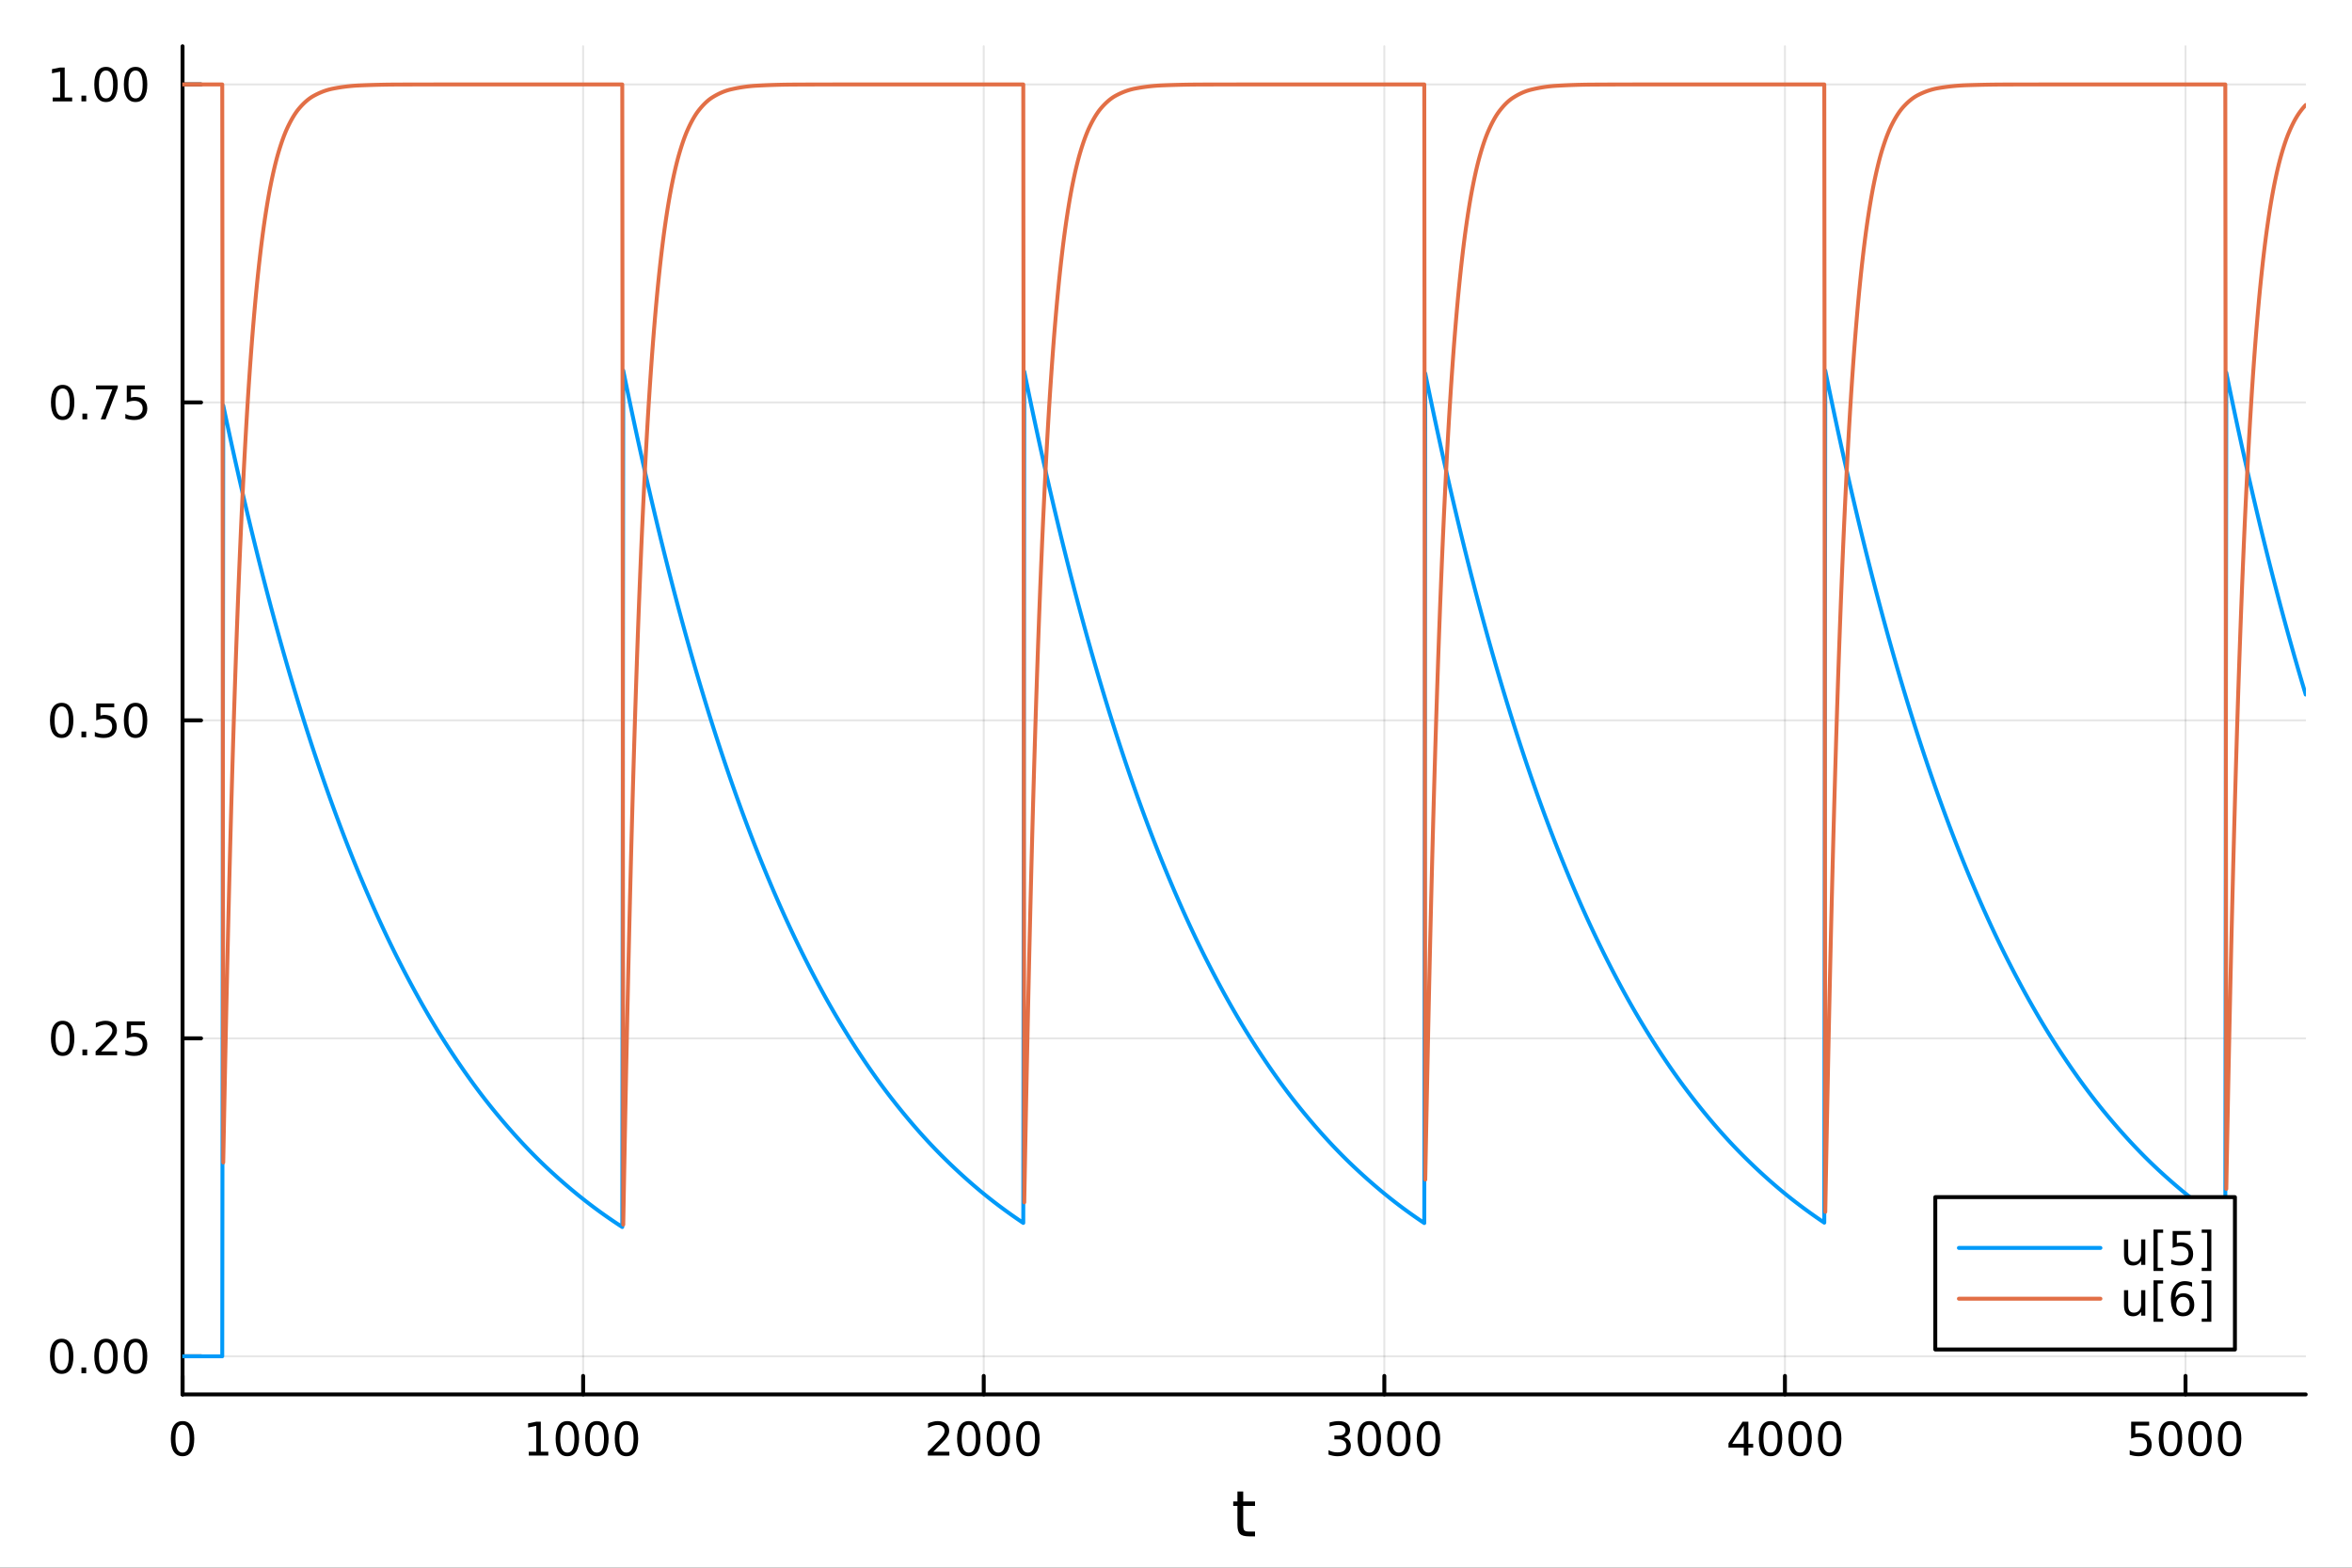 <?xml version="1.0" encoding="utf-8"?>
<svg xmlns="http://www.w3.org/2000/svg" xmlns:xlink="http://www.w3.org/1999/xlink" width="600" height="400" viewBox="0 0 2400 1600">
<rect x="0" y="0" width="2400" height="1600" fill="#333333" stroke="none"/>
<defs>
  <clipPath id="clip410">
    <rect x="0" y="0" width="2400" height="1600"/>
  </clipPath>
</defs>
<path clip-path="url(#clip410)" d="M0 1600 L2400 1600 L2400 0 L0 0  Z" fill="#ffffff" fill-rule="evenodd" fill-opacity="1"/>
<defs>
  <clipPath id="clip411">
    <rect x="480" y="0" width="1681" height="1600"/>
  </clipPath>
</defs>
<path clip-path="url(#clip410)" d="M186.274 1423.18 L2352.76 1423.18 L2352.76 47.244 L186.274 47.244  Z" fill="#ffffff" fill-rule="evenodd" fill-opacity="1"/>
<defs>
  <clipPath id="clip412">
    <rect x="186" y="47" width="2167" height="1377"/>
  </clipPath>
</defs>
<polyline clip-path="url(#clip412)" style="stroke:#000000; stroke-linecap:round; stroke-linejoin:round; stroke-width:2; stroke-opacity:0.1; fill:none" points="186.274,1423.18 186.274,47.244 "/>
<polyline clip-path="url(#clip412)" style="stroke:#000000; stroke-linecap:round; stroke-linejoin:round; stroke-width:2; stroke-opacity:0.1; fill:none" points="595.044,1423.18 595.044,47.244 "/>
<polyline clip-path="url(#clip412)" style="stroke:#000000; stroke-linecap:round; stroke-linejoin:round; stroke-width:2; stroke-opacity:0.1; fill:none" points="1003.81,1423.18 1003.81,47.244 "/>
<polyline clip-path="url(#clip412)" style="stroke:#000000; stroke-linecap:round; stroke-linejoin:round; stroke-width:2; stroke-opacity:0.1; fill:none" points="1412.58,1423.18 1412.58,47.244 "/>
<polyline clip-path="url(#clip412)" style="stroke:#000000; stroke-linecap:round; stroke-linejoin:round; stroke-width:2; stroke-opacity:0.1; fill:none" points="1821.35,1423.18 1821.35,47.244 "/>
<polyline clip-path="url(#clip412)" style="stroke:#000000; stroke-linecap:round; stroke-linejoin:round; stroke-width:2; stroke-opacity:0.1; fill:none" points="2230.12,1423.18 2230.12,47.244 "/>
<polyline clip-path="url(#clip410)" style="stroke:#000000; stroke-linecap:round; stroke-linejoin:round; stroke-width:4; stroke-opacity:1; fill:none" points="186.274,1423.18 2352.76,1423.18 "/>
<polyline clip-path="url(#clip410)" style="stroke:#000000; stroke-linecap:round; stroke-linejoin:round; stroke-width:4; stroke-opacity:1; fill:none" points="186.274,1423.18 186.274,1404.28 "/>
<polyline clip-path="url(#clip410)" style="stroke:#000000; stroke-linecap:round; stroke-linejoin:round; stroke-width:4; stroke-opacity:1; fill:none" points="595.044,1423.18 595.044,1404.28 "/>
<polyline clip-path="url(#clip410)" style="stroke:#000000; stroke-linecap:round; stroke-linejoin:round; stroke-width:4; stroke-opacity:1; fill:none" points="1003.81,1423.18 1003.81,1404.28 "/>
<polyline clip-path="url(#clip410)" style="stroke:#000000; stroke-linecap:round; stroke-linejoin:round; stroke-width:4; stroke-opacity:1; fill:none" points="1412.58,1423.18 1412.58,1404.28 "/>
<polyline clip-path="url(#clip410)" style="stroke:#000000; stroke-linecap:round; stroke-linejoin:round; stroke-width:4; stroke-opacity:1; fill:none" points="1821.35,1423.18 1821.35,1404.28 "/>
<polyline clip-path="url(#clip410)" style="stroke:#000000; stroke-linecap:round; stroke-linejoin:round; stroke-width:4; stroke-opacity:1; fill:none" points="2230.12,1423.18 2230.12,1404.28 "/>
<path clip-path="url(#clip410)" d="M186.274 1454.1 Q182.663 1454.1 180.834 1457.66 Q179.029 1461.2 179.029 1468.33 Q179.029 1475.44 180.834 1479.01 Q182.663 1482.55 186.274 1482.55 Q189.908 1482.55 191.714 1479.01 Q193.542 1475.44 193.542 1468.33 Q193.542 1461.2 191.714 1457.66 Q189.908 1454.1 186.274 1454.1 M186.274 1450.39 Q192.084 1450.39 195.14 1455 Q198.218 1459.58 198.218 1468.33 Q198.218 1477.06 195.14 1481.67 Q192.084 1486.25 186.274 1486.25 Q180.464 1486.25 177.385 1481.67 Q174.33 1477.06 174.33 1468.33 Q174.33 1459.58 177.385 1455 Q180.464 1450.39 186.274 1450.39 Z" fill="#000000" fill-rule="nonzero" fill-opacity="1" /><path clip-path="url(#clip410)" d="M539.57 1481.64 L547.209 1481.64 L547.209 1455.28 L538.899 1456.95 L538.899 1452.69 L547.162 1451.02 L551.838 1451.02 L551.838 1481.64 L559.477 1481.64 L559.477 1485.58 L539.57 1485.58 L539.57 1481.64 Z" fill="#000000" fill-rule="nonzero" fill-opacity="1" /><path clip-path="url(#clip410)" d="M578.922 1454.1 Q575.31 1454.1 573.482 1457.66 Q571.676 1461.2 571.676 1468.33 Q571.676 1475.44 573.482 1479.01 Q575.31 1482.55 578.922 1482.55 Q582.556 1482.55 584.361 1479.01 Q586.19 1475.44 586.19 1468.33 Q586.19 1461.2 584.361 1457.66 Q582.556 1454.1 578.922 1454.1 M578.922 1450.39 Q584.732 1450.39 587.787 1455 Q590.866 1459.58 590.866 1468.33 Q590.866 1477.06 587.787 1481.67 Q584.732 1486.25 578.922 1486.25 Q573.111 1486.25 570.033 1481.67 Q566.977 1477.06 566.977 1468.33 Q566.977 1459.58 570.033 1455 Q573.111 1450.39 578.922 1450.39 Z" fill="#000000" fill-rule="nonzero" fill-opacity="1" /><path clip-path="url(#clip410)" d="M609.083 1454.1 Q605.472 1454.1 603.644 1457.66 Q601.838 1461.2 601.838 1468.33 Q601.838 1475.44 603.644 1479.01 Q605.472 1482.55 609.083 1482.55 Q612.718 1482.55 614.523 1479.01 Q616.352 1475.44 616.352 1468.33 Q616.352 1461.2 614.523 1457.66 Q612.718 1454.1 609.083 1454.1 M609.083 1450.39 Q614.894 1450.39 617.949 1455 Q621.028 1459.58 621.028 1468.33 Q621.028 1477.06 617.949 1481.67 Q614.894 1486.25 609.083 1486.25 Q603.273 1486.25 600.195 1481.67 Q597.139 1477.06 597.139 1468.33 Q597.139 1459.58 600.195 1455 Q603.273 1450.39 609.083 1450.39 Z" fill="#000000" fill-rule="nonzero" fill-opacity="1" /><path clip-path="url(#clip410)" d="M639.245 1454.1 Q635.634 1454.1 633.806 1457.66 Q632 1461.2 632 1468.33 Q632 1475.44 633.806 1479.01 Q635.634 1482.55 639.245 1482.55 Q642.88 1482.55 644.685 1479.01 Q646.514 1475.44 646.514 1468.33 Q646.514 1461.2 644.685 1457.66 Q642.88 1454.1 639.245 1454.1 M639.245 1450.39 Q645.055 1450.39 648.111 1455 Q651.19 1459.58 651.19 1468.33 Q651.19 1477.06 648.111 1481.67 Q645.055 1486.25 639.245 1486.25 Q633.435 1486.25 630.356 1481.67 Q627.301 1477.06 627.301 1468.33 Q627.301 1459.58 630.356 1455 Q633.435 1450.39 639.245 1450.39 Z" fill="#000000" fill-rule="nonzero" fill-opacity="1" /><path clip-path="url(#clip410)" d="M952.426 1481.64 L968.745 1481.64 L968.745 1485.58 L946.801 1485.58 L946.801 1481.64 Q949.463 1478.89 954.046 1474.26 Q958.653 1469.61 959.833 1468.27 Q962.078 1465.74 962.958 1464.01 Q963.861 1462.25 963.861 1460.56 Q963.861 1457.8 961.916 1456.07 Q959.995 1454.33 956.893 1454.33 Q954.694 1454.33 952.241 1455.09 Q949.81 1455.86 947.032 1457.41 L947.032 1452.69 Q949.856 1451.55 952.31 1450.97 Q954.764 1450.39 956.801 1450.39 Q962.171 1450.39 965.365 1453.08 Q968.56 1455.77 968.56 1460.26 Q968.56 1462.39 967.75 1464.31 Q966.963 1466.2 964.856 1468.8 Q964.278 1469.47 961.176 1472.69 Q958.074 1475.88 952.426 1481.64 Z" fill="#000000" fill-rule="nonzero" fill-opacity="1" /><path clip-path="url(#clip410)" d="M988.56 1454.1 Q984.949 1454.1 983.12 1457.66 Q981.314 1461.2 981.314 1468.33 Q981.314 1475.44 983.12 1479.01 Q984.949 1482.55 988.56 1482.55 Q992.194 1482.55 994 1479.01 Q995.828 1475.44 995.828 1468.33 Q995.828 1461.2 994 1457.66 Q992.194 1454.1 988.56 1454.1 M988.56 1450.39 Q994.37 1450.39 997.425 1455 Q1000.5 1459.58 1000.5 1468.33 Q1000.5 1477.06 997.425 1481.67 Q994.37 1486.25 988.56 1486.25 Q982.75 1486.25 979.671 1481.67 Q976.615 1477.06 976.615 1468.33 Q976.615 1459.58 979.671 1455 Q982.75 1450.39 988.56 1450.39 Z" fill="#000000" fill-rule="nonzero" fill-opacity="1" /><path clip-path="url(#clip410)" d="M1018.72 1454.1 Q1015.11 1454.1 1013.28 1457.66 Q1011.48 1461.2 1011.48 1468.33 Q1011.48 1475.44 1013.28 1479.01 Q1015.11 1482.55 1018.72 1482.55 Q1022.36 1482.55 1024.16 1479.01 Q1025.99 1475.44 1025.99 1468.33 Q1025.99 1461.2 1024.16 1457.66 Q1022.36 1454.1 1018.72 1454.1 M1018.72 1450.39 Q1024.53 1450.39 1027.59 1455 Q1030.67 1459.58 1030.67 1468.33 Q1030.67 1477.06 1027.59 1481.67 Q1024.53 1486.25 1018.72 1486.25 Q1012.91 1486.25 1009.83 1481.67 Q1006.78 1477.06 1006.78 1468.33 Q1006.78 1459.58 1009.83 1455 Q1012.91 1450.39 1018.72 1450.39 Z" fill="#000000" fill-rule="nonzero" fill-opacity="1" /><path clip-path="url(#clip410)" d="M1048.88 1454.1 Q1045.27 1454.1 1043.44 1457.66 Q1041.64 1461.2 1041.64 1468.33 Q1041.64 1475.44 1043.44 1479.01 Q1045.27 1482.55 1048.88 1482.55 Q1052.52 1482.55 1054.32 1479.01 Q1056.15 1475.44 1056.15 1468.33 Q1056.15 1461.2 1054.32 1457.66 Q1052.52 1454.1 1048.88 1454.1 M1048.88 1450.39 Q1054.69 1450.39 1057.75 1455 Q1060.83 1459.58 1060.83 1468.33 Q1060.83 1477.06 1057.75 1481.67 Q1054.69 1486.25 1048.88 1486.25 Q1043.07 1486.25 1039.99 1481.67 Q1036.94 1477.06 1036.94 1468.33 Q1036.94 1459.58 1039.99 1455 Q1043.07 1450.39 1048.88 1450.39 Z" fill="#000000" fill-rule="nonzero" fill-opacity="1" /><path clip-path="url(#clip410)" d="M1371.27 1466.95 Q1374.62 1467.66 1376.5 1469.93 Q1378.39 1472.2 1378.39 1475.53 Q1378.39 1480.65 1374.88 1483.45 Q1371.36 1486.25 1364.88 1486.25 Q1362.7 1486.25 1360.39 1485.81 Q1358.09 1485.39 1355.64 1484.54 L1355.64 1480.02 Q1357.58 1481.16 1359.9 1481.74 Q1362.21 1482.32 1364.74 1482.32 Q1369.14 1482.32 1371.43 1480.58 Q1373.74 1478.84 1373.74 1475.53 Q1373.74 1472.48 1371.59 1470.77 Q1369.46 1469.03 1365.64 1469.03 L1361.61 1469.03 L1361.61 1465.19 L1365.83 1465.19 Q1369.27 1465.19 1371.1 1463.82 Q1372.93 1462.43 1372.93 1459.84 Q1372.93 1457.18 1371.03 1455.77 Q1369.16 1454.33 1365.64 1454.33 Q1363.72 1454.33 1361.52 1454.75 Q1359.32 1455.16 1356.68 1456.04 L1356.68 1451.88 Q1359.34 1451.14 1361.66 1450.77 Q1364 1450.39 1366.06 1450.39 Q1371.38 1450.39 1374.48 1452.83 Q1377.58 1455.23 1377.58 1459.35 Q1377.58 1462.22 1375.94 1464.21 Q1374.3 1466.18 1371.27 1466.95 Z" fill="#000000" fill-rule="nonzero" fill-opacity="1" /><path clip-path="url(#clip410)" d="M1397.26 1454.1 Q1393.65 1454.1 1391.82 1457.66 Q1390.02 1461.2 1390.02 1468.33 Q1390.02 1475.44 1391.82 1479.01 Q1393.65 1482.55 1397.26 1482.55 Q1400.89 1482.55 1402.7 1479.01 Q1404.53 1475.44 1404.53 1468.33 Q1404.53 1461.2 1402.7 1457.66 Q1400.89 1454.1 1397.26 1454.1 M1397.26 1450.39 Q1403.07 1450.39 1406.13 1455 Q1409.2 1459.58 1409.2 1468.33 Q1409.2 1477.06 1406.13 1481.67 Q1403.07 1486.25 1397.26 1486.25 Q1391.45 1486.25 1388.37 1481.67 Q1385.32 1477.06 1385.32 1468.33 Q1385.32 1459.58 1388.37 1455 Q1391.45 1450.39 1397.26 1450.39 Z" fill="#000000" fill-rule="nonzero" fill-opacity="1" /><path clip-path="url(#clip410)" d="M1427.42 1454.1 Q1423.81 1454.1 1421.98 1457.66 Q1420.18 1461.2 1420.18 1468.33 Q1420.18 1475.44 1421.98 1479.01 Q1423.81 1482.55 1427.42 1482.55 Q1431.06 1482.55 1432.86 1479.01 Q1434.69 1475.44 1434.69 1468.33 Q1434.69 1461.2 1432.86 1457.66 Q1431.06 1454.1 1427.42 1454.1 M1427.42 1450.39 Q1433.23 1450.39 1436.29 1455 Q1439.37 1459.58 1439.37 1468.33 Q1439.37 1477.06 1436.29 1481.67 Q1433.23 1486.25 1427.42 1486.25 Q1421.61 1486.25 1418.53 1481.67 Q1415.48 1477.06 1415.48 1468.33 Q1415.48 1459.58 1418.53 1455 Q1421.61 1450.39 1427.42 1450.39 Z" fill="#000000" fill-rule="nonzero" fill-opacity="1" /><path clip-path="url(#clip410)" d="M1457.58 1454.1 Q1453.97 1454.1 1452.14 1457.66 Q1450.34 1461.2 1450.34 1468.33 Q1450.34 1475.44 1452.14 1479.01 Q1453.97 1482.55 1457.58 1482.55 Q1461.22 1482.55 1463.02 1479.01 Q1464.85 1475.44 1464.85 1468.33 Q1464.85 1461.2 1463.02 1457.66 Q1461.22 1454.1 1457.58 1454.1 M1457.58 1450.39 Q1463.39 1450.39 1466.45 1455 Q1469.53 1459.58 1469.53 1468.33 Q1469.53 1477.06 1466.45 1481.67 Q1463.39 1486.25 1457.58 1486.25 Q1451.77 1486.25 1448.7 1481.67 Q1445.64 1477.06 1445.64 1468.33 Q1445.64 1459.58 1448.7 1455 Q1451.77 1450.39 1457.58 1450.39 Z" fill="#000000" fill-rule="nonzero" fill-opacity="1" /><path clip-path="url(#clip410)" d="M1779.36 1455.09 L1767.56 1473.54 L1779.36 1473.54 L1779.36 1455.09 M1778.14 1451.02 L1784.02 1451.02 L1784.02 1473.54 L1788.95 1473.54 L1788.95 1477.43 L1784.02 1477.43 L1784.02 1485.58 L1779.36 1485.58 L1779.36 1477.43 L1763.76 1477.43 L1763.76 1472.92 L1778.14 1451.02 Z" fill="#000000" fill-rule="nonzero" fill-opacity="1" /><path clip-path="url(#clip410)" d="M1806.68 1454.1 Q1803.07 1454.1 1801.24 1457.66 Q1799.43 1461.2 1799.43 1468.33 Q1799.43 1475.44 1801.24 1479.01 Q1803.07 1482.55 1806.68 1482.55 Q1810.31 1482.55 1812.12 1479.01 Q1813.95 1475.44 1813.95 1468.33 Q1813.95 1461.2 1812.12 1457.66 Q1810.31 1454.1 1806.68 1454.1 M1806.68 1450.39 Q1812.49 1450.39 1815.54 1455 Q1818.62 1459.58 1818.62 1468.33 Q1818.62 1477.06 1815.54 1481.67 Q1812.49 1486.25 1806.68 1486.25 Q1800.87 1486.25 1797.79 1481.67 Q1794.73 1477.06 1794.73 1468.33 Q1794.73 1459.58 1797.79 1455 Q1800.87 1450.39 1806.68 1450.39 Z" fill="#000000" fill-rule="nonzero" fill-opacity="1" /><path clip-path="url(#clip410)" d="M1836.84 1454.1 Q1833.23 1454.1 1831.4 1457.66 Q1829.6 1461.2 1829.6 1468.33 Q1829.6 1475.44 1831.4 1479.01 Q1833.23 1482.55 1836.84 1482.55 Q1840.47 1482.55 1842.28 1479.01 Q1844.11 1475.44 1844.11 1468.33 Q1844.11 1461.2 1842.28 1457.66 Q1840.47 1454.1 1836.84 1454.1 M1836.84 1450.39 Q1842.65 1450.39 1845.71 1455 Q1848.79 1459.58 1848.79 1468.33 Q1848.79 1477.06 1845.71 1481.67 Q1842.65 1486.25 1836.84 1486.25 Q1831.03 1486.25 1827.95 1481.67 Q1824.9 1477.06 1824.9 1468.33 Q1824.9 1459.58 1827.95 1455 Q1831.03 1450.39 1836.84 1450.39 Z" fill="#000000" fill-rule="nonzero" fill-opacity="1" /><path clip-path="url(#clip410)" d="M1867 1454.1 Q1863.39 1454.1 1861.56 1457.66 Q1859.76 1461.2 1859.76 1468.33 Q1859.76 1475.44 1861.56 1479.01 Q1863.39 1482.55 1867 1482.55 Q1870.64 1482.55 1872.44 1479.01 Q1874.27 1475.44 1874.27 1468.33 Q1874.27 1461.2 1872.44 1457.66 Q1870.64 1454.1 1867 1454.1 M1867 1450.39 Q1872.81 1450.39 1875.87 1455 Q1878.95 1459.58 1878.95 1468.33 Q1878.95 1477.06 1875.87 1481.67 Q1872.81 1486.25 1867 1486.25 Q1861.19 1486.25 1858.11 1481.67 Q1855.06 1477.06 1855.06 1468.33 Q1855.06 1459.58 1858.11 1455 Q1861.19 1450.39 1867 1450.39 Z" fill="#000000" fill-rule="nonzero" fill-opacity="1" /><path clip-path="url(#clip410)" d="M2174.66 1451.02 L2193.02 1451.02 L2193.02 1454.96 L2178.94 1454.96 L2178.94 1463.43 Q2179.96 1463.08 2180.98 1462.92 Q2182 1462.73 2183.02 1462.73 Q2188.81 1462.73 2192.19 1465.9 Q2195.56 1469.08 2195.56 1474.49 Q2195.56 1480.07 2192.09 1483.17 Q2188.62 1486.25 2182.3 1486.25 Q2180.13 1486.25 2177.86 1485.88 Q2175.61 1485.51 2173.2 1484.77 L2173.2 1480.07 Q2175.29 1481.2 2177.51 1481.76 Q2179.73 1482.32 2182.21 1482.32 Q2186.21 1482.32 2188.55 1480.21 Q2190.89 1478.1 2190.89 1474.49 Q2190.89 1470.88 2188.55 1468.77 Q2186.21 1466.67 2182.21 1466.67 Q2180.33 1466.67 2178.46 1467.08 Q2176.61 1467.5 2174.66 1468.38 L2174.66 1451.02 Z" fill="#000000" fill-rule="nonzero" fill-opacity="1" /><path clip-path="url(#clip410)" d="M2214.78 1454.1 Q2211.17 1454.1 2209.34 1457.66 Q2207.53 1461.2 2207.53 1468.33 Q2207.53 1475.44 2209.34 1479.01 Q2211.17 1482.55 2214.78 1482.55 Q2218.41 1482.55 2220.22 1479.01 Q2222.05 1475.44 2222.05 1468.33 Q2222.05 1461.2 2220.22 1457.66 Q2218.41 1454.1 2214.78 1454.1 M2214.78 1450.39 Q2220.59 1450.39 2223.64 1455 Q2226.72 1459.58 2226.72 1468.33 Q2226.72 1477.06 2223.64 1481.67 Q2220.59 1486.25 2214.78 1486.25 Q2208.97 1486.25 2205.89 1481.67 Q2202.83 1477.06 2202.83 1468.33 Q2202.83 1459.58 2205.89 1455 Q2208.97 1450.39 2214.78 1450.39 Z" fill="#000000" fill-rule="nonzero" fill-opacity="1" /><path clip-path="url(#clip410)" d="M2244.94 1454.1 Q2241.33 1454.1 2239.5 1457.66 Q2237.69 1461.2 2237.69 1468.33 Q2237.69 1475.44 2239.5 1479.01 Q2241.33 1482.55 2244.94 1482.55 Q2248.57 1482.55 2250.38 1479.01 Q2252.21 1475.44 2252.21 1468.33 Q2252.21 1461.2 2250.38 1457.66 Q2248.57 1454.1 2244.94 1454.1 M2244.94 1450.39 Q2250.75 1450.39 2253.81 1455 Q2256.88 1459.58 2256.88 1468.33 Q2256.88 1477.06 2253.81 1481.67 Q2250.75 1486.25 2244.94 1486.25 Q2239.13 1486.25 2236.05 1481.67 Q2233 1477.06 2233 1468.33 Q2233 1459.58 2236.05 1455 Q2239.13 1450.39 2244.94 1450.39 Z" fill="#000000" fill-rule="nonzero" fill-opacity="1" /><path clip-path="url(#clip410)" d="M2275.1 1454.1 Q2271.49 1454.1 2269.66 1457.66 Q2267.86 1461.2 2267.86 1468.33 Q2267.86 1475.44 2269.66 1479.01 Q2271.49 1482.55 2275.1 1482.55 Q2278.74 1482.55 2280.54 1479.01 Q2282.37 1475.44 2282.37 1468.33 Q2282.37 1461.2 2280.54 1457.66 Q2278.74 1454.1 2275.1 1454.1 M2275.1 1450.39 Q2280.91 1450.39 2283.97 1455 Q2287.05 1459.58 2287.05 1468.33 Q2287.05 1477.06 2283.97 1481.67 Q2280.91 1486.25 2275.1 1486.25 Q2269.29 1486.25 2266.21 1481.67 Q2263.16 1477.06 2263.16 1468.33 Q2263.16 1459.58 2266.21 1455 Q2269.29 1450.39 2275.1 1450.39 Z" fill="#000000" fill-rule="nonzero" fill-opacity="1" /><path clip-path="url(#clip410)" d="M1268.58 1522.27 L1268.58 1532.4 L1280.64 1532.4 L1280.64 1536.95 L1268.58 1536.95 L1268.58 1556.3 Q1268.58 1560.66 1269.75 1561.9 Q1270.96 1563.14 1274.62 1563.14 L1280.64 1563.14 L1280.64 1568.04 L1274.62 1568.04 Q1267.84 1568.04 1265.27 1565.53 Q1262.69 1562.98 1262.69 1556.3 L1262.69 1536.95 L1258.39 1536.95 L1258.39 1532.4 L1262.69 1532.4 L1262.69 1522.27 L1268.58 1522.27 Z" fill="#000000" fill-rule="nonzero" fill-opacity="1" /><polyline clip-path="url(#clip412)" style="stroke:#000000; stroke-linecap:round; stroke-linejoin:round; stroke-width:2; stroke-opacity:0.1; fill:none" points="186.274,1384.24 2352.76,1384.24 "/>
<polyline clip-path="url(#clip412)" style="stroke:#000000; stroke-linecap:round; stroke-linejoin:round; stroke-width:2; stroke-opacity:0.1; fill:none" points="186.274,1059.73 2352.76,1059.73 "/>
<polyline clip-path="url(#clip412)" style="stroke:#000000; stroke-linecap:round; stroke-linejoin:round; stroke-width:2; stroke-opacity:0.1; fill:none" points="186.274,735.212 2352.76,735.212 "/>
<polyline clip-path="url(#clip412)" style="stroke:#000000; stroke-linecap:round; stroke-linejoin:round; stroke-width:2; stroke-opacity:0.1; fill:none" points="186.274,410.699 2352.76,410.699 "/>
<polyline clip-path="url(#clip412)" style="stroke:#000000; stroke-linecap:round; stroke-linejoin:round; stroke-width:2; stroke-opacity:0.1; fill:none" points="186.274,86.186 2352.76,86.186 "/>
<polyline clip-path="url(#clip410)" style="stroke:#000000; stroke-linecap:round; stroke-linejoin:round; stroke-width:4; stroke-opacity:1; fill:none" points="186.274,1423.18 186.274,47.244 "/>
<polyline clip-path="url(#clip410)" style="stroke:#000000; stroke-linecap:round; stroke-linejoin:round; stroke-width:4; stroke-opacity:1; fill:none" points="186.274,1384.24 205.172,1384.24 "/>
<polyline clip-path="url(#clip410)" style="stroke:#000000; stroke-linecap:round; stroke-linejoin:round; stroke-width:4; stroke-opacity:1; fill:none" points="186.274,1059.73 205.172,1059.73 "/>
<polyline clip-path="url(#clip410)" style="stroke:#000000; stroke-linecap:round; stroke-linejoin:round; stroke-width:4; stroke-opacity:1; fill:none" points="186.274,735.212 205.172,735.212 "/>
<polyline clip-path="url(#clip410)" style="stroke:#000000; stroke-linecap:round; stroke-linejoin:round; stroke-width:4; stroke-opacity:1; fill:none" points="186.274,410.699 205.172,410.699 "/>
<polyline clip-path="url(#clip410)" style="stroke:#000000; stroke-linecap:round; stroke-linejoin:round; stroke-width:4; stroke-opacity:1; fill:none" points="186.274,86.186 205.172,86.186 "/>
<path clip-path="url(#clip410)" d="M62.937 1370.04 Q59.325 1370.04 57.497 1373.6 Q55.691 1377.14 55.691 1384.27 Q55.691 1391.38 57.497 1394.94 Q59.325 1398.49 62.937 1398.49 Q66.571 1398.49 68.376 1394.94 Q70.205 1391.38 70.205 1384.27 Q70.205 1377.14 68.376 1373.6 Q66.571 1370.04 62.937 1370.04 M62.937 1366.33 Q68.747 1366.33 71.802 1370.94 Q74.881 1375.52 74.881 1384.27 Q74.881 1393 71.802 1397.61 Q68.747 1402.19 62.937 1402.19 Q57.126 1402.19 54.048 1397.61 Q50.992 1393 50.992 1384.27 Q50.992 1375.52 54.048 1370.94 Q57.126 1366.33 62.937 1366.33 Z" fill="#000000" fill-rule="nonzero" fill-opacity="1" /><path clip-path="url(#clip410)" d="M83.098 1395.64 L87.983 1395.64 L87.983 1401.52 L83.098 1401.52 L83.098 1395.64 Z" fill="#000000" fill-rule="nonzero" fill-opacity="1" /><path clip-path="url(#clip410)" d="M108.168 1370.04 Q104.557 1370.04 102.728 1373.6 Q100.922 1377.14 100.922 1384.27 Q100.922 1391.38 102.728 1394.94 Q104.557 1398.49 108.168 1398.49 Q111.802 1398.49 113.608 1394.94 Q115.436 1391.38 115.436 1384.27 Q115.436 1377.14 113.608 1373.6 Q111.802 1370.04 108.168 1370.04 M108.168 1366.33 Q113.978 1366.33 117.033 1370.94 Q120.112 1375.52 120.112 1384.27 Q120.112 1393 117.033 1397.61 Q113.978 1402.19 108.168 1402.19 Q102.358 1402.19 99.279 1397.61 Q96.223 1393 96.223 1384.27 Q96.223 1375.52 99.279 1370.94 Q102.358 1366.33 108.168 1366.33 Z" fill="#000000" fill-rule="nonzero" fill-opacity="1" /><path clip-path="url(#clip410)" d="M138.33 1370.04 Q134.719 1370.04 132.89 1373.6 Q131.084 1377.14 131.084 1384.27 Q131.084 1391.38 132.89 1394.94 Q134.719 1398.49 138.33 1398.49 Q141.964 1398.49 143.769 1394.94 Q145.598 1391.38 145.598 1384.27 Q145.598 1377.14 143.769 1373.6 Q141.964 1370.04 138.33 1370.04 M138.33 1366.33 Q144.14 1366.33 147.195 1370.94 Q150.274 1375.52 150.274 1384.27 Q150.274 1393 147.195 1397.61 Q144.14 1402.19 138.33 1402.19 Q132.519 1402.19 129.441 1397.61 Q126.385 1393 126.385 1384.27 Q126.385 1375.52 129.441 1370.94 Q132.519 1366.33 138.33 1366.33 Z" fill="#000000" fill-rule="nonzero" fill-opacity="1" /><path clip-path="url(#clip410)" d="M63.932 1045.52 Q60.321 1045.52 58.492 1049.09 Q56.687 1052.63 56.687 1059.76 Q56.687 1066.87 58.492 1070.43 Q60.321 1073.97 63.932 1073.97 Q67.566 1073.97 69.372 1070.43 Q71.2 1066.87 71.2 1059.76 Q71.2 1052.63 69.372 1049.09 Q67.566 1045.52 63.932 1045.52 M63.932 1041.82 Q69.742 1041.82 72.798 1046.43 Q75.876 1051.01 75.876 1059.76 Q75.876 1068.49 72.798 1073.09 Q69.742 1077.68 63.932 1077.68 Q58.122 1077.68 55.043 1073.09 Q51.987 1068.49 51.987 1059.76 Q51.987 1051.01 55.043 1046.43 Q58.122 1041.82 63.932 1041.82 Z" fill="#000000" fill-rule="nonzero" fill-opacity="1" /><path clip-path="url(#clip410)" d="M84.094 1071.13 L88.978 1071.13 L88.978 1077.01 L84.094 1077.01 L84.094 1071.13 Z" fill="#000000" fill-rule="nonzero" fill-opacity="1" /><path clip-path="url(#clip410)" d="M103.191 1073.07 L119.51 1073.07 L119.51 1077.01 L97.566 1077.01 L97.566 1073.07 Q100.228 1070.32 104.811 1065.69 Q109.418 1061.03 110.598 1059.69 Q112.844 1057.17 113.723 1055.43 Q114.626 1053.67 114.626 1051.98 Q114.626 1049.23 112.682 1047.49 Q110.76 1045.76 107.658 1045.76 Q105.459 1045.76 103.006 1046.52 Q100.575 1047.28 97.797 1048.83 L97.797 1044.11 Q100.621 1042.98 103.075 1042.4 Q105.529 1041.82 107.566 1041.82 Q112.936 1041.82 116.131 1044.51 Q119.325 1047.19 119.325 1051.68 Q119.325 1053.81 118.515 1055.73 Q117.728 1057.63 115.621 1060.22 Q115.043 1060.89 111.941 1064.11 Q108.839 1067.31 103.191 1073.07 Z" fill="#000000" fill-rule="nonzero" fill-opacity="1" /><path clip-path="url(#clip410)" d="M129.371 1042.45 L147.728 1042.45 L147.728 1046.38 L133.654 1046.38 L133.654 1054.85 Q134.672 1054.51 135.691 1054.34 Q136.709 1054.16 137.728 1054.16 Q143.515 1054.16 146.894 1057.33 Q150.274 1060.5 150.274 1065.92 Q150.274 1071.5 146.802 1074.6 Q143.33 1077.68 137.01 1077.68 Q134.834 1077.68 132.566 1077.31 Q130.32 1076.94 127.913 1076.19 L127.913 1071.5 Q129.996 1072.63 132.219 1073.19 Q134.441 1073.74 136.918 1073.74 Q140.922 1073.74 143.26 1071.63 Q145.598 1069.53 145.598 1065.92 Q145.598 1062.31 143.26 1060.2 Q140.922 1058.09 136.918 1058.09 Q135.043 1058.09 133.168 1058.51 Q131.316 1058.93 129.371 1059.81 L129.371 1042.45 Z" fill="#000000" fill-rule="nonzero" fill-opacity="1" /><path clip-path="url(#clip410)" d="M62.937 721.011 Q59.325 721.011 57.497 724.575 Q55.691 728.117 55.691 735.247 Q55.691 742.353 57.497 745.918 Q59.325 749.46 62.937 749.46 Q66.571 749.46 68.376 745.918 Q70.205 742.353 70.205 735.247 Q70.205 728.117 68.376 724.575 Q66.571 721.011 62.937 721.011 M62.937 717.307 Q68.747 717.307 71.802 721.913 Q74.881 726.497 74.881 735.247 Q74.881 743.974 71.802 748.58 Q68.747 753.163 62.937 753.163 Q57.126 753.163 54.048 748.58 Q50.992 743.974 50.992 735.247 Q50.992 726.497 54.048 721.913 Q57.126 717.307 62.937 717.307 Z" fill="#000000" fill-rule="nonzero" fill-opacity="1" /><path clip-path="url(#clip410)" d="M83.098 746.612 L87.983 746.612 L87.983 752.492 L83.098 752.492 L83.098 746.612 Z" fill="#000000" fill-rule="nonzero" fill-opacity="1" /><path clip-path="url(#clip410)" d="M98.214 717.932 L116.57 717.932 L116.57 721.867 L102.496 721.867 L102.496 730.339 Q103.515 729.992 104.534 729.83 Q105.552 729.645 106.571 729.645 Q112.358 729.645 115.737 732.816 Q119.117 735.987 119.117 741.404 Q119.117 746.983 115.645 750.085 Q112.172 753.163 105.853 753.163 Q103.677 753.163 101.409 752.793 Q99.163 752.423 96.756 751.682 L96.756 746.983 Q98.839 748.117 101.061 748.673 Q103.284 749.228 105.76 749.228 Q109.765 749.228 112.103 747.122 Q114.441 745.015 114.441 741.404 Q114.441 737.793 112.103 735.687 Q109.765 733.58 105.76 733.58 Q103.885 733.58 102.01 733.997 Q100.159 734.413 98.214 735.293 L98.214 717.932 Z" fill="#000000" fill-rule="nonzero" fill-opacity="1" /><path clip-path="url(#clip410)" d="M138.33 721.011 Q134.719 721.011 132.89 724.575 Q131.084 728.117 131.084 735.247 Q131.084 742.353 132.89 745.918 Q134.719 749.46 138.33 749.46 Q141.964 749.46 143.769 745.918 Q145.598 742.353 145.598 735.247 Q145.598 728.117 143.769 724.575 Q141.964 721.011 138.33 721.011 M138.33 717.307 Q144.14 717.307 147.195 721.913 Q150.274 726.497 150.274 735.247 Q150.274 743.974 147.195 748.58 Q144.14 753.163 138.33 753.163 Q132.519 753.163 129.441 748.58 Q126.385 743.974 126.385 735.247 Q126.385 726.497 129.441 721.913 Q132.519 717.307 138.33 717.307 Z" fill="#000000" fill-rule="nonzero" fill-opacity="1" /><path clip-path="url(#clip410)" d="M63.932 396.498 Q60.321 396.498 58.492 400.062 Q56.687 403.604 56.687 410.734 Q56.687 417.84 58.492 421.405 Q60.321 424.946 63.932 424.946 Q67.566 424.946 69.372 421.405 Q71.2 417.84 71.2 410.734 Q71.2 403.604 69.372 400.062 Q67.566 396.498 63.932 396.498 M63.932 392.794 Q69.742 392.794 72.798 397.4 Q75.876 401.984 75.876 410.734 Q75.876 419.46 72.798 424.067 Q69.742 428.65 63.932 428.65 Q58.122 428.65 55.043 424.067 Q51.987 419.46 51.987 410.734 Q51.987 401.984 55.043 397.4 Q58.122 392.794 63.932 392.794 Z" fill="#000000" fill-rule="nonzero" fill-opacity="1" /><path clip-path="url(#clip410)" d="M84.094 422.099 L88.978 422.099 L88.978 427.979 L84.094 427.979 L84.094 422.099 Z" fill="#000000" fill-rule="nonzero" fill-opacity="1" /><path clip-path="url(#clip410)" d="M97.983 393.419 L120.205 393.419 L120.205 395.41 L107.658 427.979 L102.774 427.979 L114.58 397.354 L97.983 397.354 L97.983 393.419 Z" fill="#000000" fill-rule="nonzero" fill-opacity="1" /><path clip-path="url(#clip410)" d="M129.371 393.419 L147.728 393.419 L147.728 397.354 L133.654 397.354 L133.654 405.826 Q134.672 405.479 135.691 405.317 Q136.709 405.132 137.728 405.132 Q143.515 405.132 146.894 408.303 Q150.274 411.474 150.274 416.891 Q150.274 422.47 146.802 425.571 Q143.33 428.65 137.01 428.65 Q134.834 428.65 132.566 428.28 Q130.32 427.909 127.913 427.169 L127.913 422.47 Q129.996 423.604 132.219 424.159 Q134.441 424.715 136.918 424.715 Q140.922 424.715 143.26 422.608 Q145.598 420.502 145.598 416.891 Q145.598 413.28 143.26 411.173 Q140.922 409.067 136.918 409.067 Q135.043 409.067 133.168 409.484 Q131.316 409.9 129.371 410.78 L129.371 393.419 Z" fill="#000000" fill-rule="nonzero" fill-opacity="1" /><path clip-path="url(#clip410)" d="M53.747 99.531 L61.386 99.531 L61.386 73.165 L53.075 74.832 L53.075 70.572 L61.339 68.906 L66.015 68.906 L66.015 99.531 L73.654 99.531 L73.654 103.466 L53.747 103.466 L53.747 99.531 Z" fill="#000000" fill-rule="nonzero" fill-opacity="1" /><path clip-path="url(#clip410)" d="M83.098 97.586 L87.983 97.586 L87.983 103.466 L83.098 103.466 L83.098 97.586 Z" fill="#000000" fill-rule="nonzero" fill-opacity="1" /><path clip-path="url(#clip410)" d="M108.168 71.984 Q104.557 71.984 102.728 75.549 Q100.922 79.091 100.922 86.22 Q100.922 93.327 102.728 96.892 Q104.557 100.433 108.168 100.433 Q111.802 100.433 113.608 96.892 Q115.436 93.327 115.436 86.22 Q115.436 79.091 113.608 75.549 Q111.802 71.984 108.168 71.984 M108.168 68.281 Q113.978 68.281 117.033 72.887 Q120.112 77.471 120.112 86.22 Q120.112 94.947 117.033 99.554 Q113.978 104.137 108.168 104.137 Q102.358 104.137 99.279 99.554 Q96.223 94.947 96.223 86.22 Q96.223 77.471 99.279 72.887 Q102.358 68.281 108.168 68.281 Z" fill="#000000" fill-rule="nonzero" fill-opacity="1" /><path clip-path="url(#clip410)" d="M138.33 71.984 Q134.719 71.984 132.89 75.549 Q131.084 79.091 131.084 86.22 Q131.084 93.327 132.89 96.892 Q134.719 100.433 138.33 100.433 Q141.964 100.433 143.769 96.892 Q145.598 93.327 145.598 86.22 Q145.598 79.091 143.769 75.549 Q141.964 71.984 138.33 71.984 M138.33 68.281 Q144.14 68.281 147.195 72.887 Q150.274 77.471 150.274 86.22 Q150.274 94.947 147.195 99.554 Q144.14 104.137 138.33 104.137 Q132.519 104.137 129.441 99.554 Q126.385 94.947 126.385 86.22 Q126.385 77.471 129.441 72.887 Q132.519 68.281 138.33 68.281 Z" fill="#000000" fill-rule="nonzero" fill-opacity="1" /><polyline clip-path="url(#clip412)" style="stroke:#009af9; stroke-linecap:round; stroke-linejoin:round; stroke-width:4; stroke-opacity:1; fill:none" points="186.274,1384.24 187.287,1384.24 188.3,1384.24 189.313,1384.24 190.325,1384.24 191.338,1384.24 192.351,1384.24 193.364,1384.24 194.377,1384.24 195.39,1384.24 196.402,1384.24 197.415,1384.24 198.428,1384.24 199.441,1384.24 200.454,1384.24 201.467,1384.24 202.48,1384.24 203.492,1384.24 204.505,1384.24 205.518,1384.24 206.531,1384.24 207.544,1384.24 208.557,1384.24 209.57,1384.24 210.582,1384.24 211.595,1384.24 212.608,1384.24 213.621,1384.24 214.634,1384.24 215.647,1384.24 216.659,1384.24 217.672,1384.24 218.685,1384.24 219.698,1384.24 220.711,1384.24 221.724,1384.24 222.737,1384.24 223.749,1384.24 224.762,1384.24 225.775,1384.24 226.788,1384.24 227.801,413.789 228.814,418.586 229.826,423.36 230.839,428.11 231.852,432.836 232.865,437.539 233.878,442.219 234.891,446.876 235.904,451.509 236.916,456.12 237.929,460.708 238.942,465.274 239.955,469.816 240.968,474.337 241.981,478.835 242.993,483.31 244.006,487.764 245.019,492.196 246.032,496.605 247.045,500.993 248.058,505.36 249.071,509.704 250.083,514.027 251.096,518.329 252.109,522.61 253.122,526.869 254.135,531.107 255.148,535.325 256.161,539.521 257.173,543.697 258.186,547.852 259.199,551.987 260.212,556.101 261.225,560.195 262.238,564.269 263.25,568.322 264.263,572.355 265.276,576.369 266.289,580.363 267.302,584.337 268.315,588.291 269.328,592.226 270.34,596.141 271.353,600.037 272.366,603.914 273.379,607.772 274.392,611.61 275.405,615.43 276.417,619.23 277.43,623.012 278.443,626.775 279.456,630.52 280.469,634.246 281.482,637.954 282.495,641.643 283.507,645.314 284.52,648.967 285.533,652.601 286.546,656.218 287.559,659.818 288.572,663.399 289.584,666.963 290.597,670.509 291.61,674.038 292.623,677.549 293.636,681.042 294.649,684.518 295.662,687.977 296.674,691.419 297.687,694.845 298.7,698.253 299.713,701.645 300.726,705.02 301.739,708.379 302.752,711.72 303.764,715.045 304.777,718.353 305.79,721.644 306.803,724.919 307.816,728.178 308.829,731.422 309.841,734.65 310.854,737.862 311.867,741.059 312.88,744.24 313.893,747.405 314.906,750.554 315.919,753.688 316.931,756.806 317.944,759.908 318.957,762.993 319.97,766.063 320.983,769.118 321.996,772.158 323.008,775.184 324.021,778.196 325.034,781.193 326.047,784.175 327.06,787.143 328.073,790.097 329.086,793.036 330.098,795.961 331.111,798.871 332.124,801.767 333.137,804.649 334.15,807.515 335.163,810.368 336.176,813.206 337.188,816.03 338.201,818.839 339.214,821.63 340.227,824.409 341.24,827.174 342.253,829.927 343.265,832.667 344.278,835.395 345.291,838.109 346.304,840.81 347.317,843.499 348.33,846.175 349.343,848.838 350.355,851.488 351.368,854.125 352.381,856.749 353.394,859.361 354.407,861.959 355.42,864.545 356.432,867.118 357.445,869.678 358.458,872.225 359.471,874.76 360.484,877.281 361.497,879.79 362.51,882.285 363.522,884.768 364.535,887.238 365.548,889.695 366.561,892.134 367.574,894.561 368.587,896.978 369.599,899.383 370.612,901.778 371.625,904.162 372.638,906.535 373.651,908.897 374.664,911.249 375.677,913.589 376.689,915.919 377.702,918.237 378.715,920.545 379.728,922.842 380.741,925.128 381.754,927.403 382.767,929.667 383.779,931.92 384.792,934.163 385.805,936.394 386.818,938.615 387.831,940.825 388.844,943.024 389.856,945.212 390.869,947.389 391.882,949.555 392.895,951.71 393.908,953.855 394.921,955.988 395.934,958.111 396.946,960.223 397.959,962.324 398.972,964.414 399.985,966.493 400.998,968.561 402.011,970.619 403.023,972.665 404.036,974.701 405.049,976.724 406.062,978.731 407.075,980.73 408.088,982.72 409.101,984.701 410.113,986.674 411.126,988.637 412.139,990.592 413.152,992.538 414.165,994.475 415.178,996.403 416.191,998.322 417.203,1000.23 418.216,1002.13 419.229,1004.03 420.242,1005.91 421.255,1007.79 422.268,1009.65 423.28,1011.51 424.293,1013.36 425.306,1015.2 426.319,1017.03 427.332,1018.85 428.345,1020.67 429.358,1022.47 430.37,1024.27 431.383,1026.06 432.396,1027.83 433.409,1029.6 434.422,1031.36 435.435,1033.12 436.447,1034.86 437.46,1036.59 438.473,1038.32 439.486,1040.03 440.499,1041.74 441.512,1043.44 442.525,1045.13 443.537,1046.81 444.55,1048.48 445.563,1050.15 446.576,1051.8 447.589,1053.45 448.602,1055.09 449.614,1056.71 450.627,1058.33 451.64,1059.94 452.653,1061.54 453.666,1063.13 454.679,1064.71 455.692,1066.29 456.704,1067.85 457.717,1069.42 458.73,1070.97 459.743,1072.52 460.756,1074.06 461.769,1075.6 462.782,1077.12 463.794,1078.65 464.807,1080.16 465.82,1081.67 466.833,1083.17 467.846,1084.66 468.859,1086.14 469.871,1087.62 470.884,1089.09 471.897,1090.56 472.91,1092.02 473.923,1093.47 474.936,1094.91 475.949,1096.35 476.961,1097.78 477.974,1099.2 478.987,1100.62 480,1102.03 481.013,1103.43 482.026,1104.83 483.038,1106.22 484.051,1107.6 485.064,1108.97 486.077,1110.34 487.09,1111.7 488.103,1113.06 489.116,1114.4 490.128,1115.74 491.141,1117.08 492.154,1118.4 493.167,1119.72 494.18,1121.03 495.193,1122.34 496.205,1123.64 497.218,1124.93 498.231,1126.21 499.244,1127.49 500.257,1128.76 501.27,1130.02 502.283,1131.28 503.295,1132.52 504.308,1133.76 505.321,1134.99 506.334,1136.22 507.347,1137.45 508.36,1138.66 509.373,1139.88 510.385,1141.08 511.398,1142.29 512.411,1143.48 513.424,1144.67 514.437,1145.86 515.45,1147.04 516.462,1148.21 517.475,1149.38 518.488,1150.55 519.501,1151.71 520.514,1152.86 521.527,1154.01 522.54,1155.15 523.552,1156.29 524.565,1157.42 525.578,1158.55 526.591,1159.67 527.604,1160.79 528.617,1161.9 529.629,1163 530.642,1164.1 531.655,1165.2 532.668,1166.29 533.681,1167.37 534.694,1168.45 535.707,1169.52 536.719,1170.59 537.732,1171.66 538.745,1172.71 539.758,1173.77 540.771,1174.81 541.784,1175.85 542.797,1176.89 543.809,1177.92 544.822,1178.95 545.835,1179.97 546.848,1180.98 547.861,1181.99 548.874,1182.99 549.886,1183.99 550.899,1184.99 551.912,1185.97 552.925,1186.96 553.938,1187.93 554.951,1188.91 555.964,1189.87 556.976,1190.83 557.989,1191.78 559.002,1192.73 560.015,1193.67 561.028,1194.61 562.041,1195.55 563.053,1196.48 564.066,1197.4 565.079,1198.32 566.092,1199.24 567.105,1200.16 568.118,1201.07 569.131,1201.97 570.143,1202.88 571.156,1203.77 572.169,1204.67 573.182,1205.56 574.195,1206.44 575.208,1207.33 576.22,1208.2 577.233,1209.08 578.246,1209.95 579.259,1210.81 580.272,1211.67 581.285,1212.53 582.298,1213.39 583.31,1214.24 584.323,1215.08 585.336,1215.92 586.349,1216.76 587.362,1217.59 588.375,1218.42 589.388,1219.25 590.4,1220.07 591.413,1220.89 592.426,1221.7 593.439,1222.51 594.452,1223.31 595.465,1224.12 596.477,1224.91 597.49,1225.71 598.503,1226.5 599.516,1227.28 600.529,1228.06 601.542,1228.84 602.555,1229.61 603.567,1230.38 604.58,1231.15 605.593,1231.91 606.606,1232.66 607.619,1233.42 608.632,1234.16 609.644,1234.91 610.657,1235.65 611.67,1236.39 612.683,1237.12 613.696,1237.85 614.709,1238.57 615.722,1239.29 616.734,1240.01 617.747,1240.72 618.76,1241.43 619.773,1242.14 620.786,1242.84 621.799,1243.54 622.811,1244.23 623.824,1244.93 624.837,1245.62 625.85,1246.3 626.863,1246.98 627.876,1247.66 628.889,1248.34 629.901,1249.01 630.914,1249.68 631.927,1250.35 632.94,1251.01 633.953,1251.67 634.966,1252.32 635.979,378.156 636.991,383.129 638.004,388.078 639.017,393.002 640.03,397.902 641.043,402.778 642.056,407.63 643.068,412.458 644.081,417.261 645.094,422.042 646.107,426.798 647.12,431.531 648.133,436.241 649.146,440.927 650.158,445.59 651.171,450.23 652.184,454.847 653.197,459.442 654.21,464.013 655.223,468.562 656.235,473.089 657.248,477.593 658.261,482.075 659.274,486.535 660.287,490.972 661.3,495.388 662.313,499.782 663.325,504.154 664.338,508.505 665.351,512.834 666.364,517.142 667.377,521.428 668.39,525.693 669.403,529.938 670.415,534.161 671.428,538.363 672.441,542.545 673.454,546.705 674.467,550.846 675.48,554.966 676.492,559.066 677.505,563.145 678.518,567.203 679.531,571.242 680.544,575.262 681.557,579.261 682.57,583.241 683.582,587.2 684.595,591.14 685.608,595.061 686.621,598.962 687.634,602.844 688.647,606.707 689.659,610.551 690.672,614.376 691.685,618.182 692.698,621.969 693.711,625.737 694.724,629.487 695.737,633.218 696.749,636.931 697.762,640.626 698.775,644.302 699.788,647.961 700.801,651.6 701.814,655.221 702.826,658.825 703.839,662.411 704.852,665.98 705.865,669.531 706.878,673.065 707.891,676.582 708.904,680.081 709.916,683.562 710.929,687.026 711.942,690.473 712.955,693.901 713.968,697.314 714.981,700.709 715.994,704.089 717.006,707.452 718.019,710.798 719.032,714.129 720.045,717.443 721.058,720.74 722.071,724.021 723.083,727.286 724.096,730.534 725.109,733.766 726.122,736.982 727.135,740.18 728.148,743.362 729.161,746.53 730.173,749.683 731.186,752.821 732.199,755.943 733.212,759.05 734.225,762.143 735.238,765.22 736.25,768.282 737.263,771.329 738.276,774.361 739.289,777.378 740.302,780.38 741.315,783.367 742.328,786.338 743.34,789.295 744.353,792.236 745.366,795.16 746.379,798.069 747.392,800.965 748.405,803.848 749.417,806.717 750.43,809.572 751.443,812.414 752.456,815.242 753.469,818.057 754.482,820.859 755.495,823.647 756.507,826.421 757.52,829.182 758.533,831.93 759.546,834.664 760.559,837.384 761.572,840.092 762.585,842.785 763.597,845.465 764.61,848.132 765.623,850.785 766.636,853.424 767.649,856.051 768.662,858.663 769.674,861.262 770.687,863.848 771.7,866.415 772.713,868.97 773.726,871.513 774.739,874.045 775.752,876.565 776.764,879.073 777.777,881.571 778.79,884.056 779.803,886.531 780.816,888.993 781.829,891.444 782.841,893.884 783.854,896.312 784.867,898.729 785.88,901.134 786.893,903.528 787.906,905.91 788.919,908.281 789.931,910.64 790.944,912.988 791.957,915.324 792.97,917.649 793.983,919.962 794.996,922.264 796.009,924.554 797.021,926.833 798.034,929.1 799.047,931.356 800.06,933.6 801.073,935.833 802.086,938.054 803.098,940.264 804.111,942.462 805.124,944.649 806.137,946.824 807.15,948.988 808.163,951.141 809.176,953.276 810.188,955.4 811.201,957.515 812.214,959.62 813.227,961.715 814.24,963.801 815.253,965.878 816.265,967.946 817.278,970.004 818.291,972.053 819.304,974.093 820.317,976.123 821.33,978.144 822.343,980.155 823.355,982.157 824.368,984.15 825.381,986.133 826.394,988.107 827.407,990.072 828.42,992.027 829.432,993.973 830.445,995.91 831.458,997.837 832.471,999.755 833.484,1001.66 834.497,1003.56 835.51,1005.45 836.522,1007.33 837.535,1009.2 838.548,1011.07 839.561,1012.92 840.574,1014.76 841.587,1016.6 842.6,1018.42 843.612,1020.23 844.625,1022.04 845.638,1023.84 846.651,1025.62 847.664,1027.4 848.677,1029.17 849.689,1030.93 850.702,1032.68 851.715,1034.42 852.728,1036.15 853.741,1037.87 854.754,1039.58 855.767,1041.28 856.779,1042.97 857.792,1044.65 858.805,1046.32 859.818,1047.99 860.831,1049.65 861.844,1051.3 862.856,1052.95 863.869,1054.59 864.882,1056.22 865.895,1057.84 866.908,1059.46 867.921,1061.07 868.934,1062.67 869.946,1064.26 870.959,1065.85 871.972,1067.43 872.985,1069 873.998,1070.56 875.011,1072.12 876.023,1073.67 877.036,1075.21 878.049,1076.75 879.062,1078.27 880.075,1079.79 881.088,1081.31 882.101,1082.81 883.113,1084.31 884.126,1085.8 885.139,1087.28 886.152,1088.76 887.165,1090.22 888.178,1091.69 889.191,1093.14 890.203,1094.58 891.216,1096.02 892.229,1097.45 893.242,1098.88 894.255,1100.29 895.268,1101.7 896.28,1103.11 897.293,1104.5 898.306,1105.89 899.319,1107.27 900.332,1108.64 901.345,1110 902.358,1111.36 903.37,1112.71 904.383,1114.05 905.396,1115.38 906.409,1116.7 907.422,1118.02 908.435,1119.33 909.447,1120.64 910.46,1121.94 911.473,1123.23 912.486,1124.52 913.499,1125.81 914.512,1127.08 915.525,1128.36 916.537,1129.62 917.55,1130.88 918.563,1132.14 919.576,1133.39 920.589,1134.63 921.602,1135.87 922.615,1137.1 923.627,1138.33 924.64,1139.55 925.653,1140.76 926.666,1141.97 927.679,1143.18 928.692,1144.37 929.704,1145.57 930.717,1146.75 931.73,1147.93 932.743,1149.11 933.756,1150.28 934.769,1151.44 935.782,1152.6 936.794,1153.75 937.807,1154.9 938.82,1156.04 939.833,1157.17 940.846,1158.3 941.859,1159.43 942.871,1160.55 943.884,1161.66 944.897,1162.76 945.91,1163.87 946.923,1164.96 947.936,1166.05 948.949,1167.13 949.961,1168.21 950.974,1169.28 951.987,1170.35 953,1171.41 954.013,1172.47 955.026,1173.52 956.038,1174.56 957.051,1175.6 958.064,1176.63 959.077,1177.66 960.09,1178.68 961.103,1179.69 962.116,1180.69 963.128,1181.7 964.141,1182.69 965.154,1183.69 966.167,1184.68 967.18,1185.66 968.193,1186.64 969.206,1187.62 970.218,1188.59 971.231,1189.56 972.244,1190.52 973.257,1191.48 974.27,1192.44 975.283,1193.39 976.295,1194.33 977.308,1195.27 978.321,1196.21 979.334,1197.15 980.347,1198.07 981.36,1199 982.373,1199.92 983.385,1200.84 984.398,1201.75 985.411,1202.65 986.424,1203.56 987.437,1204.46 988.45,1205.35 989.462,1206.24 990.475,1207.13 991.488,1208.01 992.501,1208.89 993.514,1209.76 994.527,1210.63 995.54,1211.49 996.552,1212.35 997.565,1213.21 998.578,1214.06 999.591,1214.91 1000.6,1215.75 1001.62,1216.59 1002.63,1217.42 1003.64,1218.25 1004.66,1219.08 1005.67,1219.9 1006.68,1220.71 1007.69,1221.53 1008.71,1222.33 1009.72,1223.14 1010.73,1223.94 1011.75,1224.73 1012.76,1225.52 1013.77,1226.31 1014.78,1227.09 1015.8,1227.87 1016.81,1228.64 1017.82,1229.41 1018.84,1230.18 1019.85,1230.94 1020.86,1231.7 1021.87,1232.45 1022.89,1233.2 1023.9,1233.95 1024.91,1234.69 1025.93,1235.43 1026.94,1236.17 1027.95,1236.9 1028.96,1237.63 1029.98,1238.35 1030.99,1239.08 1032,1239.8 1033.01,1240.51 1034.03,1241.22 1035.04,1241.93 1036.05,1242.63 1037.07,1243.34 1038.08,1244.03 1039.09,1244.73 1040.1,1245.42 1041.12,1246.1 1042.13,1246.79 1043.14,1247.47 1044.16,1248.14 1045.17,379.116 1046.18,384.085 1047.19,389.029 1048.21,393.949 1049.22,398.844 1050.23,403.715 1051.25,408.562 1052.26,413.385 1053.27,418.185 1054.28,422.96 1055.3,427.712 1056.31,432.441 1057.32,437.146 1058.34,441.827 1059.35,446.486 1060.36,451.122 1061.37,455.735 1062.39,460.325 1063.4,464.892 1064.41,469.436 1065.43,473.959 1066.44,478.459 1067.45,482.936 1068.46,487.392 1069.48,491.825 1070.49,496.237 1071.5,500.627 1072.52,504.994 1073.53,509.341 1074.54,513.666 1075.55,517.97 1076.57,522.252 1077.58,526.513 1078.59,530.753 1079.61,534.973 1080.62,539.171 1081.63,543.348 1082.64,547.505 1083.66,551.642 1084.67,555.758 1085.68,559.853 1086.7,563.929 1087.71,567.984 1088.72,572.019 1089.73,576.034 1090.75,580.029 1091.76,584.005 1092.77,587.961 1093.79,591.898 1094.8,595.814 1095.81,599.712 1096.82,603.59 1097.84,607.45 1098.85,611.29 1099.86,615.111 1100.88,618.914 1101.89,622.697 1102.9,626.461 1103.91,630.207 1104.93,633.935 1105.94,637.644 1106.95,641.336 1107.97,645.009 1108.98,648.664 1109.99,652.3 1111,655.919 1112.02,659.518 1113.03,663.101 1114.04,666.666 1115.06,670.213 1116.07,673.744 1117.08,677.257 1118.09,680.752 1119.11,684.231 1120.12,687.692 1121.13,691.136 1122.15,694.563 1123.16,697.971 1124.17,701.363 1125.18,704.738 1126.2,708.098 1127.21,711.441 1128.22,714.767 1129.24,718.078 1130.25,721.372 1131.26,724.651 1132.27,727.913 1133.29,731.158 1134.3,734.388 1135.31,737.601 1136.33,740.798 1137.34,743.979 1138.35,747.142 1139.36,750.291 1140.38,753.424 1141.39,756.542 1142.4,759.646 1143.42,762.735 1144.43,765.808 1145.44,768.867 1146.45,771.911 1147.47,774.941 1148.48,777.955 1149.49,780.954 1150.51,783.939 1151.52,786.909 1152.53,789.863 1153.54,792.803 1154.56,795.728 1155.57,798.638 1156.58,801.534 1157.6,804.412 1158.61,807.275 1159.62,810.125 1160.63,812.962 1161.65,815.785 1162.66,818.596 1163.67,821.393 1164.69,824.177 1165.7,826.948 1166.71,829.705 1167.72,832.449 1168.74,835.181 1169.75,837.898 1170.76,840.603 1171.78,843.295 1172.79,845.973 1173.8,848.638 1174.81,851.29 1175.83,853.928 1176.84,856.554 1177.85,859.166 1178.87,861.765 1179.88,864.35 1180.89,866.923 1181.9,869.482 1182.92,872.028 1183.93,874.561 1184.94,877.079 1185.95,879.58 1186.97,882.07 1187.98,884.548 1188.99,887.015 1190.01,889.471 1191.02,891.916 1192.03,894.35 1193.04,896.772 1194.06,899.184 1195.07,901.584 1196.08,903.973 1197.1,906.351 1198.11,908.718 1199.12,911.073 1200.13,913.418 1201.15,915.751 1202.16,918.073 1203.17,920.384 1204.19,922.684 1205.2,924.972 1206.21,927.25 1207.22,929.516 1208.24,931.771 1209.25,934.015 1210.26,936.248 1211.28,938.47 1212.29,940.68 1213.3,942.879 1214.31,945.067 1215.33,947.244 1216.34,949.41 1217.35,951.565 1218.37,953.708 1219.38,955.84 1220.39,957.961 1221.4,960.071 1222.42,962.17 1223.43,964.258 1224.44,966.333 1225.46,968.392 1226.47,970.442 1227.48,972.482 1228.49,974.514 1229.51,976.536 1230.52,978.55 1231.53,980.554 1232.55,982.549 1233.56,984.536 1234.57,986.513 1235.58,988.481 1236.6,990.441 1237.61,992.391 1238.62,994.332 1239.64,996.264 1240.65,998.187 1241.66,1000.1 1242.67,1002.01 1243.69,1003.9 1244.7,1005.79 1245.71,1007.67 1246.73,1009.54 1247.74,1011.4 1248.75,1013.25 1249.76,1015.09 1250.78,1016.92 1251.79,1018.74 1252.8,1020.56 1253.82,1022.36 1254.83,1024.16 1255.84,1025.95 1256.85,1027.73 1257.87,1029.5 1258.88,1031.26 1259.89,1033.01 1260.91,1034.75 1261.92,1036.48 1262.93,1038.21 1263.94,1039.92 1264.96,1041.63 1265.97,1043.33 1266.98,1045.02 1268,1046.69 1269.01,1048.36 1270.02,1050.03 1271.03,1051.67 1272.05,1053.31 1273.06,1054.94 1274.07,1056.56 1275.09,1058.18 1276.1,1059.79 1277.11,1061.39 1278.12,1062.99 1279.14,1064.57 1280.15,1066.15 1281.16,1067.73 1282.18,1069.29 1283.19,1070.85 1284.2,1072.41 1285.21,1073.95 1286.23,1075.49 1287.24,1077.02 1288.25,1078.54 1289.27,1080.06 1290.28,1081.57 1291.29,1083.07 1292.3,1084.57 1293.32,1086.05 1294.33,1087.54 1295.34,1089.01 1296.36,1090.48 1297.37,1091.94 1298.38,1093.39 1299.39,1094.83 1300.41,1096.27 1301.42,1097.7 1302.43,1099.13 1303.45,1100.54 1304.46,1101.95 1305.47,1103.36 1306.48,1104.75 1307.5,1106.14 1308.51,1107.52 1309.52,1108.9 1310.54,1110.26 1311.55,1111.62 1312.56,1112.98 1313.57,1114.32 1314.59,1115.66 1315.6,1116.99 1316.61,1118.32 1317.63,1119.64 1318.64,1120.95 1319.65,1122.25 1320.66,1123.54 1321.68,1124.83 1322.69,1126.11 1323.7,1127.38 1324.72,1128.64 1325.73,1129.9 1326.74,1131.16 1327.75,1132.41 1328.77,1133.65 1329.78,1134.89 1330.79,1136.12 1331.81,1137.35 1332.82,1138.57 1333.83,1139.78 1334.84,1140.99 1335.86,1142.2 1336.87,1143.4 1337.88,1144.59 1338.9,1145.78 1339.91,1146.96 1340.92,1148.14 1341.93,1149.31 1342.95,1150.48 1343.96,1151.64 1344.97,1152.79 1345.98,1153.94 1347,1155.09 1348.01,1156.23 1349.02,1157.36 1350.04,1158.49 1351.05,1159.61 1352.06,1160.73 1353.07,1161.84 1354.09,1162.95 1355.1,1164.05 1356.11,1165.14 1357.13,1166.23 1358.14,1167.32 1359.15,1168.4 1360.16,1169.47 1361.18,1170.54 1362.19,1171.6 1363.2,1172.66 1364.22,1173.71 1365.23,1174.76 1366.24,1175.8 1367.25,1176.83 1368.27,1177.86 1369.28,1178.89 1370.29,1179.91 1371.31,1180.92 1372.32,1181.93 1373.33,1182.93 1374.34,1183.93 1375.36,1184.92 1376.37,1185.9 1377.38,1186.88 1378.4,1187.85 1379.41,1188.82 1380.42,1189.78 1381.43,1190.74 1382.45,1191.69 1383.46,1192.64 1384.47,1193.59 1385.49,1194.53 1386.5,1195.47 1387.51,1196.4 1388.52,1197.33 1389.54,1198.25 1390.55,1199.17 1391.56,1200.09 1392.58,1201 1393.59,1201.91 1394.6,1202.82 1395.61,1203.72 1396.63,1204.61 1397.64,1205.5 1398.65,1206.39 1399.67,1207.27 1400.68,1208.15 1401.69,1209.03 1402.7,1209.9 1403.72,1210.77 1404.73,1211.63 1405.74,1212.49 1406.76,1213.34 1407.77,1214.19 1408.78,1215.04 1409.79,1215.88 1410.81,1216.72 1411.82,1217.56 1412.83,1218.39 1413.85,1219.21 1414.86,1220.03 1415.87,1220.85 1416.88,1221.66 1417.9,1222.47 1418.91,1223.28 1419.92,1224.08 1420.94,1224.88 1421.95,1225.67 1422.96,1226.46 1423.97,1227.24 1424.99,1228.02 1426,1228.8 1427.01,1229.57 1428.03,1230.34 1429.04,1231.1 1430.05,1231.86 1431.06,1232.62 1432.08,1233.37 1433.09,1234.12 1434.1,1234.86 1435.12,1235.6 1436.13,1236.33 1437.14,1237.07 1438.15,1237.79 1439.17,1238.52 1440.18,1239.24 1441.19,1239.95 1442.21,1240.67 1443.22,1241.38 1444.23,1242.08 1445.24,1242.79 1446.26,1243.49 1447.27,1244.18 1448.28,1244.88 1449.3,1245.57 1450.31,1246.25 1451.32,1246.93 1452.33,1247.61 1453.35,1248.29 1454.36,381.148 1455.37,386.107 1456.39,391.041 1457.4,395.951 1458.41,400.836 1459.42,405.697 1460.44,410.535 1461.45,415.348 1462.46,420.137 1463.48,424.903 1464.49,429.646 1465.5,434.365 1466.51,439.06 1467.53,443.733 1468.54,448.382 1469.55,453.008 1470.57,457.612 1471.58,462.192 1472.59,466.75 1473.6,471.286 1474.62,475.799 1475.63,480.29 1476.64,484.758 1477.66,489.205 1478.67,493.629 1479.68,498.032 1480.69,502.413 1481.71,506.772 1482.72,511.11 1483.73,515.426 1484.75,519.721 1485.76,523.994 1486.77,528.247 1487.78,532.479 1488.8,536.689 1489.81,540.879 1490.82,545.048 1491.84,549.197 1492.85,553.325 1493.86,557.433 1494.87,561.52 1495.89,565.587 1496.9,569.634 1497.91,573.661 1498.93,577.668 1499.94,581.655 1500.95,585.623 1501.96,589.571 1502.98,593.499 1503.99,597.408 1505,601.298 1506.01,605.169 1507.03,609.02 1508.04,612.853 1509.05,616.666 1510.07,620.46 1511.08,624.236 1512.09,627.993 1513.1,631.732 1514.12,635.452 1515.13,639.154 1516.14,642.838 1517.16,646.503 1518.17,650.15 1519.18,653.779 1520.19,657.389 1521.21,660.983 1522.22,664.559 1523.23,668.117 1524.25,671.658 1525.26,675.181 1526.27,678.687 1527.28,682.176 1528.3,685.646 1529.31,689.099 1530.32,692.535 1531.34,695.954 1532.35,699.357 1533.36,702.743 1534.37,706.113 1535.39,709.466 1536.4,712.803 1537.41,716.123 1538.43,719.427 1539.44,722.715 1540.45,725.986 1541.46,729.24 1542.48,732.479 1543.49,735.699 1544.5,738.904 1545.52,742.093 1546.53,745.268 1547.54,748.427 1548.55,751.571 1549.57,754.7 1550.58,757.814 1551.59,760.913 1552.61,763.996 1553.62,767.064 1554.63,770.117 1555.64,773.155 1556.66,776.178 1557.67,779.185 1558.68,782.177 1559.7,785.154 1560.71,788.116 1561.72,791.06 1562.73,793.99 1563.75,796.906 1564.76,799.809 1565.77,802.698 1566.79,805.573 1567.8,808.435 1568.81,811.283 1569.82,814.118 1570.84,816.939 1571.85,819.746 1572.86,822.54 1573.88,825.32 1574.89,828.087 1575.9,830.839 1576.91,833.579 1577.93,836.304 1578.94,839.017 1579.95,841.715 1580.97,844.4 1581.98,847.071 1582.99,849.729 1584,852.373 1585.02,855.003 1586.03,857.62 1587.04,860.221 1588.06,862.806 1589.07,865.379 1590.08,867.941 1591.09,870.491 1592.11,873.029 1593.12,875.556 1594.13,878.071 1595.15,880.575 1596.16,883.067 1597.17,885.547 1598.18,888.016 1599.2,890.473 1600.21,892.918 1601.22,895.352 1602.24,897.774 1603.25,900.184 1604.26,902.583 1605.27,904.971 1606.29,907.346 1607.3,909.71 1608.31,912.062 1609.33,914.403 1610.34,916.732 1611.35,919.05 1612.36,921.355 1613.38,923.649 1614.39,925.932 1615.4,928.203 1616.42,930.462 1617.43,932.71 1618.44,934.946 1619.45,937.17 1620.47,939.383 1621.48,941.584 1622.49,943.773 1623.51,945.951 1624.52,948.11 1625.53,950.26 1626.54,952.4 1627.56,954.531 1628.57,956.652 1629.58,958.763 1630.6,960.865 1631.61,962.958 1632.62,965.041 1633.63,967.115 1634.65,969.179 1635.66,971.234 1636.67,973.279 1637.69,975.315 1638.7,977.341 1639.71,979.358 1640.72,981.365 1641.74,983.363 1642.75,985.351 1643.76,987.33 1644.78,989.3 1645.79,991.26 1646.8,993.21 1647.81,995.151 1648.83,997.082 1649.84,999.004 1650.85,1000.92 1651.87,1002.82 1652.88,1004.71 1653.89,1006.6 1654.9,1008.47 1655.92,1010.34 1656.93,1012.19 1657.94,1014.04 1658.96,1015.87 1659.97,1017.7 1660.98,1019.52 1661.99,1021.33 1663.01,1023.13 1664.02,1024.92 1665.03,1026.7 1666.04,1028.47 1667.06,1030.23 1668.07,1031.98 1669.08,1033.72 1670.1,1035.44 1671.11,1037.16 1672.12,1038.87 1673.13,1040.58 1674.15,1042.27 1675.16,1043.96 1676.17,1045.64 1677.19,1047.31 1678.2,1048.98 1679.21,1050.64 1680.22,1052.29 1681.24,1053.93 1682.25,1055.57 1683.26,1057.2 1684.28,1058.82 1685.29,1060.43 1686.3,1062.03 1687.31,1063.63 1688.33,1065.22 1689.34,1066.81 1690.35,1068.38 1691.37,1069.95 1692.38,1071.51 1693.39,1073.06 1694.4,1074.61 1695.42,1076.15 1696.43,1077.68 1697.44,1079.2 1698.46,1080.72 1699.47,1082.22 1700.48,1083.72 1701.49,1085.22 1702.51,1086.7 1703.52,1088.18 1704.53,1089.65 1705.55,1091.11 1706.56,1092.57 1707.57,1094.02 1708.58,1095.46 1709.6,1096.89 1710.61,1098.32 1711.62,1099.73 1712.64,1101.15 1713.65,1102.55 1714.66,1103.94 1715.67,1105.33 1716.69,1106.71 1717.7,1108.09 1718.71,1109.45 1719.73,1110.8 1720.74,1112.15 1721.75,1113.49 1722.76,1114.82 1723.78,1116.15 1724.79,1117.47 1725.8,1118.79 1726.82,1120.1 1727.83,1121.41 1728.84,1122.7 1729.85,1124 1730.87,1125.29 1731.88,1126.57 1732.89,1127.84 1733.91,1129.12 1734.92,1130.38 1735.93,1131.64 1736.94,1132.89 1737.96,1134.14 1738.97,1135.38 1739.98,1136.62 1741,1137.85 1742.01,1139.07 1743.02,1140.29 1744.03,1141.5 1745.05,1142.71 1746.06,1143.91 1747.07,1145.1 1748.09,1146.29 1749.1,1147.48 1750.11,1148.65 1751.12,1149.83 1752.14,1150.99 1753.15,1152.15 1754.16,1153.31 1755.18,1154.45 1756.19,1155.6 1757.2,1156.73 1758.21,1157.87 1759.23,1158.99 1760.24,1160.11 1761.25,1161.23 1762.27,1162.33 1763.28,1163.44 1764.29,1164.53 1765.3,1165.62 1766.32,1166.71 1767.33,1167.79 1768.34,1168.86 1769.36,1169.93 1770.37,1170.99 1771.38,1172.04 1772.39,1173.1 1773.41,1174.14 1774.42,1175.17 1775.43,1176.2 1776.45,1177.23 1777.46,1178.25 1778.47,1179.26 1779.48,1180.27 1780.5,1181.28 1781.51,1182.28 1782.52,1183.28 1783.54,1184.27 1784.55,1185.26 1785.56,1186.24 1786.57,1187.22 1787.59,1188.2 1788.6,1189.17 1789.61,1190.14 1790.63,1191.1 1791.64,1192.06 1792.65,1193.01 1793.66,1193.96 1794.68,1194.9 1795.69,1195.84 1796.7,1196.78 1797.72,1197.71 1798.73,1198.64 1799.74,1199.56 1800.75,1200.48 1801.77,1201.39 1802.78,1202.3 1803.79,1203.21 1804.81,1204.11 1805.82,1205.01 1806.83,1205.9 1807.84,1206.79 1808.86,1207.67 1809.87,1208.55 1810.88,1209.42 1811.9,1210.29 1812.91,1211.16 1813.92,1212.02 1814.93,1212.88 1815.95,1213.73 1816.96,1214.58 1817.97,1215.42 1818.99,1216.26 1820,1217.1 1821.01,1217.93 1822.02,1218.75 1823.04,1219.57 1824.05,1220.39 1825.06,1221.21 1826.07,1222.01 1827.09,1222.82 1828.1,1223.62 1829.11,1224.41 1830.13,1225.2 1831.14,1225.99 1832.15,1226.77 1833.16,1227.55 1834.18,1228.32 1835.19,1229.09 1836.2,1229.86 1837.22,1230.62 1838.23,1231.38 1839.24,1232.14 1840.25,1232.89 1841.27,1233.64 1842.28,1234.39 1843.29,1235.13 1844.31,1235.87 1845.32,1236.6 1846.33,1237.33 1847.34,1238.06 1848.36,1238.78 1849.37,1239.5 1850.38,1240.22 1851.4,1240.93 1852.41,1241.64 1853.42,1242.35 1854.43,1243.05 1855.45,1243.75 1856.46,1244.45 1857.47,1245.14 1858.49,1245.83 1859.5,1246.51 1860.51,1247.19 1861.52,1247.87 1862.54,378.231 1863.55,383.204 1864.56,388.152 1865.58,393.076 1866.59,397.976 1867.6,402.851 1868.61,407.703 1869.63,412.53 1870.64,417.334 1871.65,422.113 1872.67,426.869 1873.68,431.602 1874.69,436.311 1875.7,440.997 1876.72,445.66 1877.73,450.3 1878.74,454.917 1879.76,459.511 1880.77,464.082 1881.78,468.631 1882.79,473.157 1883.81,477.661 1884.82,482.142 1885.83,486.602 1886.85,491.039 1887.86,495.455 1888.87,499.848 1889.88,504.22 1890.9,508.57 1891.91,512.899 1892.92,517.207 1893.94,521.493 1894.95,525.757 1895.96,530.001 1896.97,534.224 1897.99,538.426 1899,542.608 1900.01,546.768 1901.03,550.908 1902.04,555.028 1903.05,559.127 1904.06,563.206 1905.08,567.265 1906.09,571.303 1907.1,575.322 1908.12,579.321 1909.13,583.3 1910.14,587.26 1911.15,591.2 1912.17,595.12 1913.18,599.021 1914.19,602.902 1915.21,606.765 1916.22,610.609 1917.23,614.434 1918.24,618.24 1919.26,622.026 1920.27,625.794 1921.28,629.543 1922.3,633.274 1923.31,636.986 1924.32,640.681 1925.33,644.357 1926.35,648.015 1927.36,651.655 1928.37,655.277 1929.39,658.881 1930.4,662.466 1931.41,666.034 1932.42,669.584 1933.44,673.117 1934.45,676.633 1935.46,680.132 1936.48,683.614 1937.49,687.078 1938.5,690.525 1939.51,693.955 1940.53,697.368 1941.54,700.763 1942.55,704.141 1943.57,707.502 1944.58,710.848 1945.59,714.177 1946.6,717.49 1947.62,720.787 1948.63,724.068 1949.64,727.333 1950.66,730.582 1951.67,733.815 1952.68,737.031 1953.69,740.232 1954.71,743.416 1955.72,746.584 1956.73,749.735 1957.75,752.87 1958.76,755.99 1959.77,759.096 1960.78,762.186 1961.8,765.262 1962.81,768.323 1963.82,771.37 1964.84,774.401 1965.85,777.418 1966.86,780.42 1967.87,783.408 1968.89,786.38 1969.9,789.338 1970.91,792.281 1971.93,795.209 1972.94,798.123 1973.95,801.022 1974.96,803.906 1975.98,806.775 1976.99,809.627 1978,812.464 1979.01,815.288 1980.03,818.099 1981.04,820.898 1982.05,823.683 1983.07,826.455 1984.08,829.214 1985.09,831.959 1986.1,834.692 1987.12,837.412 1988.13,840.118 1989.14,842.812 1990.16,845.493 1991.17,848.16 1992.18,850.814 1993.19,853.456 1994.21,856.084 1995.22,858.699 1996.23,861.301 1997.25,863.89 1998.26,866.466 1999.27,869.029 2000.28,871.579 2001.3,874.115 2002.31,876.639 2003.32,879.15 2004.34,881.647 2005.35,884.128 2006.36,886.594 2007.37,889.049 2008.39,891.493 2009.4,893.926 2010.41,896.348 2011.43,898.759 2012.44,901.159 2013.45,903.548 2014.46,905.926 2015.48,908.293 2016.49,910.649 2017.5,912.994 2018.52,915.328 2019.53,917.651 2020.54,919.963 2021.55,922.264 2022.57,924.554 2023.58,926.833 2024.59,929.101 2025.61,931.358 2026.62,933.605 2027.63,935.84 2028.64,938.064 2029.66,940.277 2030.67,942.479 2031.68,944.67 2032.7,946.85 2033.71,949.019 2034.72,951.177 2035.73,953.324 2036.75,955.46 2037.76,957.585 2038.77,959.699 2039.79,961.802 2040.8,963.894 2041.81,965.976 2042.82,968.046 2043.84,970.105 2044.85,972.153 2045.86,974.186 2046.88,976.207 2047.89,978.218 2048.9,980.221 2049.91,982.214 2050.93,984.199 2051.94,986.175 2052.95,988.142 2053.97,990.1 2054.98,992.05 2055.99,993.99 2057,995.921 2058.02,997.844 2059.03,999.758 2060.04,1001.66 2061.06,1003.56 2062.07,1005.45 2063.08,1007.32 2064.09,1009.19 2065.11,1011.05 2066.12,1012.91 2067.13,1014.75 2068.15,1016.58 2069.16,1018.41 2070.17,1020.22 2071.18,1022.03 2072.2,1023.83 2073.21,1025.62 2074.22,1027.4 2075.24,1029.17 2076.25,1030.93 2077.26,1032.69 2078.27,1034.43 2079.29,1036.17 2080.3,1037.9 2081.31,1039.61 2082.33,1041.32 2083.34,1043.02 2084.35,1044.72 2085.36,1046.4 2086.38,1048.07 2087.39,1049.74 2088.4,1051.39 2089.42,1053.04 2090.43,1054.68 2091.44,1056.31 2092.45,1057.92 2093.47,1059.53 2094.48,1061.13 2095.49,1062.72 2096.51,1064.31 2097.52,1065.89 2098.53,1067.46 2099.54,1069.03 2100.56,1070.58 2101.57,1072.13 2102.58,1073.68 2103.6,1075.21 2104.61,1076.74 2105.62,1078.27 2106.63,1079.78 2107.65,1081.29 2108.66,1082.8 2109.67,1084.29 2110.69,1085.78 2111.7,1087.26 2112.71,1088.73 2113.72,1090.2 2114.74,1091.66 2115.75,1093.11 2116.76,1094.56 2117.78,1096 2118.79,1097.43 2119.8,1098.86 2120.81,1100.28 2121.83,1101.69 2122.84,1103.09 2123.85,1104.49 2124.87,1105.88 2125.88,1107.26 2126.89,1108.64 2127.9,1110.01 2128.92,1111.37 2129.93,1112.73 2130.94,1114.08 2131.96,1115.42 2132.97,1116.75 2133.98,1118.08 2134.99,1119.4 2136.01,1120.72 2137.02,1122.02 2138.03,1123.32 2139.04,1124.62 2140.06,1125.9 2141.07,1127.18 2142.08,1128.45 2143.1,1129.72 2144.11,1130.97 2145.12,1132.22 2146.13,1133.46 2147.15,1134.69 2148.16,1135.92 2149.17,1137.15 2150.19,1138.37 2151.2,1139.58 2152.21,1140.79 2153.22,1141.99 2154.24,1143.19 2155.25,1144.38 2156.26,1145.57 2157.28,1146.75 2158.29,1147.93 2159.3,1149.1 2160.31,1150.27 2161.33,1151.43 2162.34,1152.58 2163.35,1153.73 2164.37,1154.88 2165.38,1156.02 2166.39,1157.15 2167.4,1158.28 2168.42,1159.4 2169.43,1160.52 2170.44,1161.63 2171.46,1162.74 2172.47,1163.84 2173.48,1164.94 2174.49,1166.03 2175.51,1167.11 2176.52,1168.19 2177.53,1169.27 2178.55,1170.34 2179.56,1171.4 2180.57,1172.46 2181.58,1173.51 2182.6,1174.56 2183.61,1175.6 2184.62,1176.64 2185.64,1177.67 2186.65,1178.7 2187.66,1179.72 2188.67,1180.74 2189.69,1181.75 2190.7,1182.75 2191.71,1183.75 2192.73,1184.75 2193.74,1185.74 2194.75,1186.72 2195.76,1187.7 2196.78,1188.67 2197.79,1189.64 2198.8,1190.6 2199.82,1191.55 2200.83,1192.5 2201.84,1193.45 2202.85,1194.38 2203.87,1195.32 2204.88,1196.25 2205.89,1197.18 2206.91,1198.1 2207.92,1199.02 2208.93,1199.94 2209.94,1200.85 2210.96,1201.75 2211.97,1202.66 2212.98,1203.56 2214,1204.45 2215.01,1205.34 2216.02,1206.23 2217.03,1207.11 2218.05,1207.99 2219.06,1208.87 2220.07,1209.74 2221.09,1210.6 2222.1,1211.47 2223.11,1212.33 2224.12,1213.18 2225.14,1214.03 2226.15,1214.88 2227.16,1215.72 2228.18,1216.56 2229.19,1217.39 2230.2,1218.22 2231.21,1219.05 2232.23,1219.87 2233.24,1220.69 2234.25,1221.51 2235.27,1222.32 2236.28,1223.12 2237.29,1223.92 2238.3,1224.72 2239.32,1225.52 2240.33,1226.31 2241.34,1227.09 2242.36,1227.88 2243.37,1228.65 2244.38,1229.43 2245.39,1230.2 2246.41,1230.96 2247.42,1231.73 2248.43,1232.48 2249.45,1233.24 2250.46,1233.99 2251.47,1234.73 2252.48,1235.47 2253.5,1236.21 2254.51,1236.95 2255.52,1237.68 2256.54,1238.4 2257.55,1239.12 2258.56,1239.84 2259.57,1240.55 2260.59,1241.26 2261.6,1241.97 2262.61,1242.67 2263.63,1243.37 2264.64,1244.07 2265.65,1244.76 2266.66,1245.45 2267.68,1246.14 2268.69,1246.82 2269.7,1247.5 2270.72,1248.18 2271.73,380.305 2272.74,385.268 2273.75,390.206 2274.77,395.12 2275.78,400.009 2276.79,404.875 2277.81,409.716 2278.82,414.533 2279.83,419.327 2280.84,424.097 2281.86,428.843 2282.87,433.566 2283.88,438.266 2284.9,442.942 2285.91,447.595 2286.92,452.225 2287.93,456.833 2288.95,461.417 2289.96,465.979 2290.97,470.518 2291.99,475.035 2293,479.53 2294.01,484.002 2295.02,488.452 2296.04,492.881 2297.05,497.287 2298.06,501.671 2299.07,506.034 2300.09,510.376 2301.1,514.696 2302.11,518.994 2303.13,523.271 2304.14,527.527 2305.15,531.763 2306.16,535.977 2307.18,540.17 2308.19,544.343 2309.2,548.495 2310.22,552.626 2311.23,556.737 2312.24,560.828 2313.25,564.898 2314.27,568.949 2315.28,572.979 2316.29,576.99 2317.31,580.981 2318.32,584.952 2319.33,588.903 2320.34,592.834 2321.36,596.747 2322.37,600.64 2323.38,604.514 2324.4,608.369 2325.41,612.204 2326.42,616.021 2327.43,619.818 2328.45,623.597 2329.46,627.357 2330.47,631.099 2331.49,634.823 2332.5,638.528 2333.51,642.215 2334.52,645.883 2335.54,649.533 2336.55,653.164 2337.56,656.778 2338.58,660.375 2339.59,663.954 2340.6,667.515 2341.61,671.059 2342.63,674.585 2343.64,678.094 2344.65,681.585 2345.67,685.059 2346.68,688.515 2347.69,691.954 2348.7,695.377 2349.72,698.782 2350.73,702.171 2351.74,705.543 2352.76,708.898 "/>
<polyline clip-path="url(#clip412)" style="stroke:#e26f46; stroke-linecap:round; stroke-linejoin:round; stroke-width:4; stroke-opacity:1; fill:none" points="186.274,86.186 187.287,86.186 188.3,86.186 189.313,86.186 190.325,86.186 191.338,86.186 192.351,86.186 193.364,86.186 194.377,86.186 195.39,86.186 196.402,86.186 197.415,86.186 198.428,86.186 199.441,86.186 200.454,86.186 201.467,86.186 202.48,86.186 203.492,86.186 204.505,86.186 205.518,86.186 206.531,86.186 207.544,86.186 208.557,86.186 209.57,86.186 210.582,86.186 211.595,86.186 212.608,86.186 213.621,86.186 214.634,86.186 215.647,86.186 216.659,86.186 217.672,86.186 218.685,86.186 219.698,86.186 220.711,86.186 221.724,86.186 222.737,86.186 223.749,86.186 224.762,86.186 225.775,86.186 226.788,86.186 227.801,1186.44 228.814,1133.24 229.826,1082.62 230.839,1034.44 231.852,988.57 232.865,944.937 233.878,903.396 234.891,863.879 235.904,826.245 236.916,790.469 237.929,756.377 238.942,723.959 239.955,693.119 240.968,663.717 241.981,635.752 242.993,609.189 244.006,583.862 245.019,559.761 246.032,536.88 247.045,515.055 248.058,494.261 249.071,474.499 250.083,455.741 251.096,437.835 252.109,420.778 253.122,404.572 254.135,389.202 255.148,374.519 256.161,360.518 257.173,347.199 258.186,334.572 259.199,322.574 260.212,311.11 261.225,300.18 262.238,289.783 263.25,279.923 264.263,270.58 265.276,261.642 266.289,253.109 267.302,244.981 268.315,237.258 269.328,229.948 270.34,223.017 271.353,216.383 272.366,210.046 273.379,204.005 274.392,198.261 275.405,192.813 276.417,187.678 277.43,182.779 278.443,178.088 279.456,173.604 280.469,169.327 281.482,165.258 282.495,161.396 283.507,157.742 284.52,154.31 285.533,151.021 286.546,147.869 287.559,144.853 288.572,141.974 289.584,139.23 290.597,136.623 291.61,134.151 292.623,131.816 293.636,129.635 294.649,127.548 295.662,125.542 296.674,123.618 297.687,121.776 298.7,120.016 299.713,118.338 300.726,116.742 301.739,115.227 302.752,113.795 303.764,112.444 304.777,111.19 305.79,110 306.803,108.854 307.816,107.752 308.829,106.692 309.841,105.676 310.854,104.703 311.867,103.773 312.88,102.886 313.893,102.043 314.906,101.243 315.919,100.486 316.931,99.772 317.944,99.102 318.957,98.481 319.97,97.908 320.983,97.353 321.996,96.817 323.008,96.3 324.021,95.802 325.034,95.322 326.047,94.861 327.06,94.418 328.073,93.994 329.086,93.589 330.098,93.203 331.111,92.835 332.124,92.486 333.137,92.156 334.15,91.844 335.163,91.551 336.176,91.276 337.188,91.021 338.201,90.784 339.214,90.577 340.227,90.376 341.24,90.181 342.253,89.991 343.265,89.808 344.278,89.63 345.291,89.458 346.304,89.292 347.317,89.131 348.33,88.977 349.343,88.828 350.355,88.685 351.368,88.548 352.381,88.417 353.394,88.292 354.407,88.172 355.42,88.059 356.432,87.951 357.445,87.849 358.458,87.753 359.471,87.663 360.484,87.578 361.497,87.5 362.51,87.427 363.522,87.36 364.535,87.299 365.548,87.244 366.561,87.199 367.574,87.155 368.587,87.112 369.599,87.07 370.612,87.029 371.625,86.989 372.638,86.95 373.651,86.913 374.664,86.876 375.677,86.841 376.689,86.806 377.702,86.773 378.715,86.74 379.728,86.709 380.741,86.679 381.754,86.65 382.767,86.621 383.779,86.594 384.792,86.569 385.805,86.544 386.818,86.52 387.831,86.497 388.844,86.475 389.856,86.455 390.869,86.435 391.882,86.417 392.895,86.399 393.908,86.383 394.921,86.368 395.934,86.353 396.946,86.34 397.959,86.328 398.972,86.317 399.985,86.307 400.998,86.298 402.011,86.29 403.023,86.283 404.036,86.278 405.049,86.273 406.062,86.269 407.075,86.266 408.088,86.263 409.101,86.259 410.113,86.256 411.126,86.252 412.139,86.249 413.152,86.246 414.165,86.243 415.178,86.24 416.191,86.238 417.203,86.235 418.216,86.232 419.229,86.23 420.242,86.227 421.255,86.225 422.268,86.222 423.28,86.22 424.293,86.218 425.306,86.216 426.319,86.213 427.332,86.212 428.345,86.21 429.358,86.208 430.37,86.206 431.383,86.204 432.396,86.203 433.409,86.201 434.422,86.2 435.435,86.199 436.447,86.197 437.46,86.196 438.473,86.195 439.486,86.194 440.499,86.193 441.512,86.192 442.525,86.191 443.537,86.191 444.55,86.19 445.563,86.189 446.576,86.189 447.589,86.189 448.602,86.188 449.614,86.188 450.627,86.188 451.64,86.188 452.653,86.188 453.666,86.188 454.679,86.188 455.692,86.188 456.704,86.187 457.717,86.187 458.73,86.187 459.743,86.187 460.756,86.187 461.769,86.187 462.782,86.187 463.794,86.187 464.807,86.187 465.82,86.187 466.833,86.187 467.846,86.187 468.859,86.187 469.871,86.186 470.884,86.186 471.897,86.186 472.91,86.186 473.923,86.186 474.936,86.186 475.949,86.186 476.961,86.186 477.974,86.186 478.987,86.186 480,86.186 481.013,86.186 482.026,86.186 483.038,86.186 484.051,86.186 485.064,86.186 486.077,86.186 487.09,86.186 488.103,86.186 489.116,86.186 490.128,86.186 491.141,86.186 492.154,86.186 493.167,86.186 494.18,86.186 495.193,86.186 496.205,86.186 497.218,86.186 498.231,86.186 499.244,86.186 500.257,86.186 501.27,86.186 502.283,86.186 503.295,86.186 504.308,86.186 505.321,86.186 506.334,86.186 507.347,86.186 508.36,86.186 509.373,86.186 510.385,86.186 511.398,86.186 512.411,86.186 513.424,86.186 514.437,86.186 515.45,86.186 516.462,86.186 517.475,86.186 518.488,86.186 519.501,86.186 520.514,86.186 521.527,86.186 522.54,86.186 523.552,86.186 524.565,86.186 525.578,86.186 526.591,86.186 527.604,86.186 528.617,86.186 529.629,86.186 530.642,86.186 531.655,86.186 532.668,86.186 533.681,86.186 534.694,86.186 535.707,86.186 536.719,86.186 537.732,86.186 538.745,86.186 539.758,86.186 540.771,86.186 541.784,86.186 542.797,86.186 543.809,86.186 544.822,86.186 545.835,86.186 546.848,86.186 547.861,86.186 548.874,86.186 549.886,86.186 550.899,86.186 551.912,86.186 552.925,86.186 553.938,86.186 554.951,86.186 555.964,86.186 556.976,86.186 557.989,86.186 559.002,86.186 560.015,86.186 561.028,86.186 562.041,86.186 563.053,86.186 564.066,86.186 565.079,86.186 566.092,86.186 567.105,86.186 568.118,86.186 569.131,86.186 570.143,86.186 571.156,86.186 572.169,86.186 573.182,86.186 574.195,86.186 575.208,86.186 576.22,86.186 577.233,86.186 578.246,86.186 579.259,86.186 580.272,86.186 581.285,86.186 582.298,86.186 583.31,86.186 584.323,86.186 585.336,86.186 586.349,86.186 587.362,86.186 588.375,86.186 589.388,86.186 590.4,86.186 591.413,86.186 592.426,86.186 593.439,86.186 594.452,86.186 595.465,86.186 596.477,86.186 597.49,86.186 598.503,86.186 599.516,86.186 600.529,86.186 601.542,86.186 602.555,86.186 603.567,86.186 604.58,86.186 605.593,86.186 606.606,86.186 607.619,86.186 608.632,86.186 609.644,86.186 610.657,86.186 611.67,86.186 612.683,86.186 613.696,86.186 614.709,86.186 615.722,86.186 616.734,86.186 617.747,86.186 618.76,86.186 619.773,86.186 620.786,86.186 621.799,86.186 622.811,86.186 623.824,86.186 624.837,86.186 625.85,86.186 626.863,86.186 627.876,86.186 628.889,86.186 629.901,86.186 630.914,86.186 631.927,86.186 632.94,86.186 633.953,86.186 634.966,86.186 635.979,1249.88 636.991,1193.61 638.004,1140.07 639.017,1089.11 640.03,1040.61 641.043,994.465 642.056,950.523 643.068,908.729 644.081,868.933 645.094,831.084 646.107,795.047 647.12,760.727 648.133,728.122 649.146,697.05 650.158,667.459 651.171,639.354 652.184,612.588 653.197,587.086 654.21,562.858 655.223,539.808 656.235,517.825 657.248,496.908 658.261,477.062 659.274,458.142 660.287,440.103 661.3,422.945 662.313,406.679 663.325,391.17 664.338,376.37 665.351,362.28 666.364,348.899 667.377,336.222 668.39,324.108 669.403,312.551 670.415,301.55 671.428,291.105 672.441,281.223 673.454,271.78 674.467,262.762 675.48,254.167 676.492,245.995 677.505,238.248 678.518,230.924 679.531,223.912 680.544,217.213 681.557,210.824 682.57,204.748 683.582,198.983 684.595,193.545 685.608,188.365 686.621,183.405 687.634,178.664 688.647,174.142 689.659,169.84 690.672,165.756 691.685,161.892 692.698,158.261 693.711,154.78 694.724,151.443 695.737,148.252 696.749,145.206 697.762,142.305 698.775,139.549 699.788,136.939 700.801,134.473 701.814,132.169 702.826,129.954 703.839,127.826 704.852,125.787 705.865,123.837 706.878,121.975 707.891,120.201 708.904,118.515 709.916,116.918 710.929,115.409 711.942,113.991 712.955,112.674 713.968,111.405 714.981,110.183 715.994,109.009 717.006,107.882 718.019,106.803 719.032,105.771 720.045,104.787 721.058,103.85 722.071,102.961 723.083,102.119 724.096,101.325 725.109,100.578 726.122,99.885 727.135,99.245 728.148,98.626 729.161,98.028 730.173,97.451 731.186,96.896 732.199,96.362 733.212,95.848 734.225,95.356 735.238,94.885 736.25,94.435 737.263,94.006 738.276,93.599 739.289,93.212 740.302,92.847 741.315,92.502 742.328,92.18 743.34,91.877 744.353,91.597 745.366,91.348 746.379,91.111 747.392,90.882 748.405,90.659 749.417,90.444 750.43,90.235 751.443,90.034 752.456,89.839 753.469,89.651 754.482,89.47 755.495,89.296 756.507,89.129 757.52,88.969 758.533,88.816 759.546,88.669 760.559,88.53 761.572,88.398 762.585,88.272 763.597,88.154 764.61,88.042 765.623,87.938 766.636,87.84 767.649,87.749 768.662,87.665 769.674,87.589 770.687,87.519 771.7,87.461 772.713,87.405 773.726,87.351 774.739,87.298 775.752,87.246 776.764,87.196 777.777,87.147 778.79,87.1 779.803,87.053 780.816,87.009 781.829,86.965 782.841,86.923 783.854,86.883 784.867,86.844 785.88,86.806 786.893,86.769 787.906,86.734 788.919,86.7 789.931,86.668 790.944,86.637 791.957,86.607 792.97,86.579 793.983,86.552 794.996,86.527 796.009,86.502 797.021,86.48 798.034,86.458 799.047,86.438 800.06,86.42 801.073,86.402 802.086,86.386 803.098,86.372 804.111,86.359 805.124,86.347 806.137,86.337 807.15,86.328 808.163,86.32 809.176,86.314 810.188,86.308 811.201,86.303 812.214,86.298 813.227,86.293 814.24,86.288 815.253,86.283 816.265,86.279 817.278,86.274 818.291,86.27 819.304,86.266 820.317,86.261 821.33,86.257 822.343,86.253 823.355,86.249 824.368,86.246 825.381,86.242 826.394,86.239 827.407,86.235 828.42,86.232 829.432,86.229 830.445,86.226 831.458,86.223 832.471,86.22 833.484,86.218 834.497,86.215 835.51,86.213 836.522,86.21 837.535,86.208 838.548,86.206 839.561,86.204 840.574,86.202 841.587,86.201 842.6,86.199 843.612,86.198 844.625,86.196 845.638,86.195 846.651,86.194 847.664,86.193 848.677,86.192 849.689,86.191 850.702,86.191 851.715,86.19 852.728,86.19 853.741,86.189 854.754,86.189 855.767,86.189 856.779,86.189 857.792,86.189 858.805,86.189 859.818,86.189 860.831,86.188 861.844,86.188 862.856,86.188 863.869,86.188 864.882,86.188 865.895,86.188 866.908,86.188 867.921,86.188 868.934,86.188 869.946,86.187 870.959,86.187 871.972,86.187 872.985,86.187 873.998,86.187 875.011,86.187 876.023,86.187 877.036,86.187 878.049,86.187 879.062,86.187 880.075,86.186 881.088,86.186 882.101,86.186 883.113,86.186 884.126,86.186 885.139,86.186 886.152,86.186 887.165,86.186 888.178,86.186 889.191,86.186 890.203,86.186 891.216,86.186 892.229,86.186 893.242,86.186 894.255,86.186 895.268,86.186 896.28,86.186 897.293,86.186 898.306,86.186 899.319,86.186 900.332,86.186 901.345,86.186 902.358,86.186 903.37,86.186 904.383,86.186 905.396,86.186 906.409,86.186 907.422,86.186 908.435,86.186 909.447,86.186 910.46,86.186 911.473,86.186 912.486,86.186 913.499,86.186 914.512,86.186 915.525,86.186 916.537,86.186 917.55,86.186 918.563,86.186 919.576,86.186 920.589,86.186 921.602,86.186 922.615,86.186 923.627,86.186 924.64,86.186 925.653,86.186 926.666,86.186 927.679,86.186 928.692,86.186 929.704,86.186 930.717,86.186 931.73,86.186 932.743,86.186 933.756,86.186 934.769,86.186 935.782,86.186 936.794,86.186 937.807,86.186 938.82,86.186 939.833,86.186 940.846,86.186 941.859,86.186 942.871,86.186 943.884,86.186 944.897,86.186 945.91,86.186 946.923,86.186 947.936,86.186 948.949,86.186 949.961,86.186 950.974,86.186 951.987,86.186 953,86.186 954.013,86.186 955.026,86.186 956.038,86.186 957.051,86.186 958.064,86.186 959.077,86.186 960.09,86.186 961.103,86.186 962.116,86.186 963.128,86.186 964.141,86.186 965.154,86.186 966.167,86.186 967.18,86.186 968.193,86.186 969.206,86.186 970.218,86.186 971.231,86.186 972.244,86.186 973.257,86.186 974.27,86.186 975.283,86.186 976.295,86.186 977.308,86.186 978.321,86.186 979.334,86.186 980.347,86.186 981.36,86.186 982.373,86.186 983.385,86.186 984.398,86.186 985.411,86.186 986.424,86.186 987.437,86.186 988.45,86.186 989.462,86.186 990.475,86.186 991.488,86.186 992.501,86.186 993.514,86.186 994.527,86.186 995.54,86.186 996.552,86.186 997.565,86.186 998.578,86.186 999.591,86.186 1000.6,86.186 1001.62,86.186 1002.63,86.186 1003.64,86.186 1004.66,86.186 1005.67,86.186 1006.68,86.186 1007.69,86.186 1008.71,86.186 1009.72,86.186 1010.73,86.186 1011.75,86.186 1012.76,86.186 1013.77,86.186 1014.78,86.186 1015.8,86.186 1016.81,86.186 1017.82,86.186 1018.84,86.186 1019.85,86.186 1020.86,86.186 1021.87,86.186 1022.89,86.186 1023.9,86.186 1024.91,86.186 1025.93,86.186 1026.94,86.186 1027.95,86.186 1028.96,86.186 1029.98,86.186 1030.99,86.186 1032,86.186 1033.01,86.186 1034.03,86.186 1035.04,86.186 1036.05,86.186 1037.07,86.186 1038.08,86.186 1039.09,86.186 1040.1,86.186 1041.12,86.186 1042.13,86.186 1043.14,86.186 1044.16,86.186 1045.17,1227.16 1046.18,1171.99 1047.19,1119.49 1048.21,1069.53 1049.22,1021.97 1050.23,976.728 1051.25,933.636 1052.26,892.659 1053.27,853.639 1054.28,816.537 1055.3,781.197 1056.31,747.538 1057.32,715.564 1058.34,685.107 1059.35,656.097 1060.36,628.541 1061.37,602.3 1062.39,577.293 1063.4,553.522 1064.41,530.936 1065.43,509.387 1066.44,488.876 1067.45,469.413 1068.46,450.873 1069.48,433.187 1070.49,416.354 1071.5,400.385 1072.52,385.201 1073.53,370.7 1074.54,356.884 1075.55,343.752 1076.57,331.316 1077.58,319.457 1078.59,308.132 1079.61,297.341 1080.62,287.085 1081.63,277.375 1082.64,268.142 1083.66,259.313 1084.67,250.89 1085.68,242.871 1086.7,235.258 1087.71,228.063 1088.72,221.212 1089.73,214.657 1090.75,208.398 1091.76,202.435 1092.77,196.768 1093.79,191.397 1094.8,186.336 1095.81,181.496 1096.82,176.863 1097.84,172.436 1098.85,168.216 1099.86,164.202 1100.88,160.394 1101.89,156.794 1102.9,153.411 1103.91,150.162 1104.93,147.048 1105.94,144.07 1106.95,141.226 1107.97,138.518 1108.98,135.945 1109.99,133.507 1111,131.204 1112.02,129.054 1113.03,126.993 1114.04,125.014 1115.06,123.115 1116.07,121.297 1117.08,119.56 1118.09,117.904 1119.11,116.329 1120.12,114.835 1121.13,113.421 1122.15,112.089 1123.16,110.852 1124.17,109.679 1125.18,108.549 1126.2,107.462 1127.21,106.416 1128.22,105.414 1129.24,104.453 1130.25,103.536 1131.26,102.66 1132.27,101.827 1133.29,101.037 1134.3,100.289 1135.31,99.583 1136.33,98.92 1137.34,98.301 1138.35,97.738 1139.36,97.194 1140.38,96.667 1141.39,96.159 1142.4,95.668 1143.42,95.196 1144.43,94.743 1145.44,94.307 1146.45,93.889 1147.47,93.49 1148.48,93.109 1149.49,92.746 1150.51,92.401 1151.52,92.074 1152.53,91.765 1153.54,91.475 1154.56,91.203 1155.57,90.949 1156.58,90.713 1157.6,90.504 1158.61,90.308 1159.62,90.117 1160.63,89.932 1161.65,89.753 1162.66,89.579 1163.67,89.411 1164.69,89.248 1165.7,89.091 1166.71,88.94 1167.72,88.794 1168.74,88.654 1169.75,88.519 1170.76,88.39 1171.78,88.266 1172.79,88.148 1173.8,88.036 1174.81,87.93 1175.83,87.828 1176.84,87.733 1177.85,87.643 1178.87,87.559 1179.88,87.48 1180.89,87.407 1181.9,87.339 1182.92,87.277 1183.93,87.221 1184.94,87.172 1185.95,87.129 1186.97,87.088 1187.98,87.048 1188.99,87.009 1190.01,86.971 1191.02,86.933 1192.03,86.897 1193.04,86.862 1194.06,86.828 1195.07,86.795 1196.08,86.763 1197.1,86.731 1198.11,86.701 1199.12,86.672 1200.13,86.644 1201.15,86.617 1202.16,86.59 1203.17,86.565 1204.19,86.541 1205.2,86.517 1206.21,86.495 1207.22,86.474 1208.24,86.454 1209.25,86.434 1210.26,86.416 1211.28,86.399 1212.29,86.383 1213.3,86.367 1214.31,86.353 1215.33,86.34 1216.34,86.328 1217.35,86.316 1218.37,86.306 1219.38,86.297 1220.39,86.288 1221.4,86.281 1222.42,86.275 1223.43,86.269 1224.44,86.265 1225.46,86.262 1226.47,86.258 1227.48,86.255 1228.49,86.252 1229.51,86.249 1230.52,86.246 1231.53,86.243 1232.55,86.241 1233.56,86.238 1234.57,86.235 1235.58,86.233 1236.6,86.23 1237.61,86.228 1238.62,86.225 1239.64,86.223 1240.65,86.221 1241.66,86.219 1242.67,86.217 1243.69,86.215 1244.7,86.213 1245.71,86.211 1246.73,86.209 1247.74,86.207 1248.75,86.206 1249.76,86.204 1250.78,86.203 1251.79,86.201 1252.8,86.2 1253.82,86.199 1254.83,86.198 1255.84,86.196 1256.85,86.195 1257.87,86.194 1258.88,86.193 1259.89,86.192 1260.91,86.192 1261.92,86.191 1262.93,86.19 1263.94,86.19 1264.96,86.189 1265.97,86.189 1266.98,86.188 1268,86.188 1269.01,86.188 1270.02,86.188 1271.03,86.188 1272.05,86.188 1273.06,86.187 1274.07,86.187 1275.09,86.187 1276.1,86.187 1277.11,86.187 1278.12,86.187 1279.14,86.187 1280.15,86.187 1281.16,86.187 1282.18,86.187 1283.19,86.187 1284.2,86.187 1285.21,86.187 1286.23,86.187 1287.24,86.186 1288.25,86.186 1289.27,86.186 1290.28,86.186 1291.29,86.186 1292.3,86.186 1293.32,86.186 1294.33,86.186 1295.34,86.186 1296.36,86.186 1297.37,86.186 1298.38,86.186 1299.39,86.186 1300.41,86.186 1301.42,86.186 1302.43,86.186 1303.45,86.186 1304.46,86.186 1305.47,86.186 1306.48,86.186 1307.5,86.186 1308.51,86.186 1309.52,86.186 1310.54,86.186 1311.55,86.186 1312.56,86.186 1313.57,86.186 1314.59,86.186 1315.6,86.186 1316.61,86.186 1317.63,86.186 1318.64,86.186 1319.65,86.186 1320.66,86.186 1321.68,86.186 1322.69,86.186 1323.7,86.186 1324.72,86.186 1325.73,86.186 1326.74,86.186 1327.75,86.186 1328.77,86.186 1329.78,86.186 1330.79,86.186 1331.81,86.186 1332.82,86.186 1333.83,86.186 1334.84,86.186 1335.86,86.186 1336.87,86.186 1337.88,86.186 1338.9,86.186 1339.91,86.186 1340.92,86.186 1341.93,86.186 1342.95,86.186 1343.96,86.186 1344.97,86.186 1345.98,86.186 1347,86.186 1348.01,86.186 1349.02,86.186 1350.04,86.186 1351.05,86.186 1352.06,86.186 1353.07,86.186 1354.09,86.186 1355.1,86.186 1356.11,86.186 1357.13,86.186 1358.14,86.186 1359.15,86.186 1360.16,86.186 1361.18,86.186 1362.19,86.186 1363.2,86.186 1364.22,86.186 1365.23,86.186 1366.24,86.186 1367.25,86.186 1368.27,86.186 1369.28,86.186 1370.29,86.186 1371.31,86.186 1372.32,86.186 1373.33,86.186 1374.34,86.186 1375.36,86.186 1376.37,86.186 1377.38,86.186 1378.4,86.186 1379.41,86.186 1380.42,86.186 1381.43,86.186 1382.45,86.186 1383.46,86.186 1384.47,86.186 1385.49,86.186 1386.5,86.186 1387.51,86.186 1388.52,86.186 1389.54,86.186 1390.55,86.186 1391.56,86.186 1392.58,86.186 1393.59,86.186 1394.6,86.186 1395.61,86.186 1396.63,86.186 1397.64,86.186 1398.65,86.186 1399.67,86.186 1400.68,86.186 1401.69,86.186 1402.7,86.186 1403.72,86.186 1404.73,86.186 1405.74,86.186 1406.76,86.186 1407.77,86.186 1408.78,86.186 1409.79,86.186 1410.81,86.186 1411.82,86.186 1412.83,86.186 1413.85,86.186 1414.86,86.186 1415.87,86.186 1416.88,86.186 1417.9,86.186 1418.91,86.186 1419.92,86.186 1420.94,86.186 1421.95,86.186 1422.96,86.186 1423.97,86.186 1424.99,86.186 1426,86.186 1427.01,86.186 1428.03,86.186 1429.04,86.186 1430.05,86.186 1431.06,86.186 1432.08,86.186 1433.09,86.186 1434.1,86.186 1435.12,86.186 1436.13,86.186 1437.14,86.186 1438.15,86.186 1439.17,86.186 1440.18,86.186 1441.19,86.186 1442.21,86.186 1443.22,86.186 1444.23,86.186 1445.24,86.186 1446.26,86.186 1447.27,86.186 1448.28,86.186 1449.3,86.186 1450.31,86.186 1451.32,86.186 1452.33,86.186 1453.35,86.186 1454.36,1203.96 1455.37,1149.91 1456.39,1098.48 1457.4,1049.53 1458.41,1002.95 1459.42,958.598 1460.44,916.413 1461.45,876.247 1462.46,838.038 1463.48,801.67 1464.49,767.033 1465.5,734.124 1466.51,702.761 1467.53,672.892 1468.54,644.521 1469.55,617.506 1470.57,591.769 1471.58,567.318 1472.59,544.05 1473.6,521.86 1474.62,500.747 1475.63,480.716 1476.64,461.618 1477.66,443.412 1478.67,426.097 1479.68,409.681 1480.69,394.023 1481.71,379.083 1482.72,364.862 1483.73,351.359 1484.75,338.563 1485.76,326.332 1486.77,314.666 1487.78,303.565 1488.8,293.028 1489.81,283.055 1490.82,273.518 1491.84,264.411 1492.85,255.736 1493.86,247.491 1494.87,239.685 1495.89,232.284 1496.9,225.201 1497.91,218.435 1498.93,211.987 1499.94,205.857 1500.95,200.044 1501.96,194.564 1502.98,189.327 1503.99,184.314 1505,179.525 1506.01,174.961 1507.03,170.62 1508.04,166.504 1509.05,162.62 1510.07,158.948 1511.08,155.426 1512.09,152.052 1513.1,148.828 1514.12,145.752 1515.13,142.826 1516.14,140.048 1517.16,137.42 1518.17,134.953 1519.18,132.617 1520.19,130.371 1521.21,128.217 1522.22,126.154 1523.23,124.182 1524.25,122.301 1525.26,120.512 1526.27,118.814 1527.28,117.207 1528.3,115.691 1529.31,114.282 1530.32,112.943 1531.34,111.652 1532.35,110.412 1533.36,109.221 1534.37,108.079 1535.39,106.987 1536.4,105.944 1537.41,104.951 1538.43,104.007 1539.44,103.113 1540.45,102.268 1541.46,101.473 1542.48,100.727 1543.49,100.048 1544.5,99.392 1545.52,98.76 1546.53,98.149 1547.54,97.561 1548.55,96.995 1549.57,96.451 1550.58,95.93 1551.59,95.431 1552.61,94.954 1553.62,94.499 1554.63,94.067 1555.64,93.657 1556.66,93.27 1557.67,92.905 1558.68,92.562 1559.7,92.241 1560.71,91.943 1561.72,91.679 1562.73,91.426 1563.75,91.182 1564.76,90.944 1565.77,90.714 1566.79,90.492 1567.8,90.277 1568.81,90.07 1569.82,89.87 1570.84,89.677 1571.85,89.492 1572.86,89.315 1573.88,89.145 1574.89,88.983 1575.9,88.827 1576.91,88.68 1577.93,88.54 1578.94,88.407 1579.95,88.282 1580.97,88.165 1581.98,88.054 1582.99,87.952 1584,87.857 1585.02,87.769 1586.03,87.689 1587.04,87.62 1588.06,87.557 1589.07,87.496 1590.08,87.437 1591.09,87.379 1592.11,87.323 1593.12,87.268 1594.13,87.215 1595.15,87.164 1596.16,87.114 1597.17,87.065 1598.18,87.018 1599.2,86.973 1600.21,86.929 1601.22,86.886 1602.24,86.846 1603.25,86.806 1604.26,86.769 1605.27,86.732 1606.29,86.698 1607.3,86.664 1608.31,86.633 1609.33,86.603 1610.34,86.574 1611.35,86.547 1612.36,86.522 1613.38,86.498 1614.39,86.475 1615.4,86.454 1616.42,86.435 1617.43,86.417 1618.44,86.401 1619.45,86.386 1620.47,86.373 1621.48,86.361 1622.49,86.351 1623.51,86.343 1624.52,86.336 1625.53,86.33 1626.54,86.324 1627.56,86.318 1628.57,86.312 1629.58,86.306 1630.6,86.3 1631.61,86.295 1632.62,86.289 1633.63,86.284 1634.65,86.279 1635.66,86.274 1636.67,86.269 1637.69,86.265 1638.7,86.26 1639.71,86.256 1640.72,86.251 1641.74,86.247 1642.75,86.243 1643.76,86.24 1644.78,86.236 1645.79,86.232 1646.8,86.229 1647.81,86.226 1648.83,86.223 1649.84,86.22 1650.85,86.217 1651.87,86.214 1652.88,86.212 1653.89,86.209 1654.9,86.207 1655.92,86.205 1656.93,86.203 1657.94,86.201 1658.96,86.199 1659.97,86.198 1660.98,86.196 1661.99,86.195 1663.01,86.194 1664.02,86.193 1665.03,86.192 1666.04,86.191 1667.06,86.191 1668.07,86.19 1669.08,86.19 1670.1,86.19 1671.11,86.19 1672.12,86.19 1673.13,86.189 1674.15,86.189 1675.16,86.189 1676.17,86.189 1677.19,86.189 1678.2,86.189 1679.21,86.189 1680.22,86.188 1681.24,86.188 1682.25,86.188 1683.26,86.188 1684.28,86.188 1685.29,86.188 1686.3,86.188 1687.31,86.188 1688.33,86.187 1689.34,86.187 1690.35,86.187 1691.37,86.187 1692.38,86.187 1693.39,86.187 1694.4,86.187 1695.42,86.187 1696.43,86.187 1697.44,86.186 1698.46,86.186 1699.47,86.186 1700.48,86.186 1701.49,86.186 1702.51,86.186 1703.52,86.186 1704.53,86.186 1705.55,86.186 1706.56,86.186 1707.57,86.186 1708.58,86.186 1709.6,86.186 1710.61,86.186 1711.62,86.186 1712.64,86.186 1713.65,86.186 1714.66,86.186 1715.67,86.186 1716.69,86.186 1717.7,86.186 1718.71,86.186 1719.73,86.186 1720.74,86.186 1721.75,86.186 1722.76,86.186 1723.78,86.186 1724.79,86.186 1725.8,86.186 1726.82,86.186 1727.83,86.186 1728.84,86.186 1729.85,86.186 1730.87,86.186 1731.88,86.186 1732.89,86.186 1733.91,86.186 1734.92,86.186 1735.93,86.186 1736.94,86.186 1737.96,86.186 1738.97,86.186 1739.98,86.186 1741,86.186 1742.01,86.186 1743.02,86.186 1744.03,86.186 1745.05,86.186 1746.06,86.186 1747.07,86.186 1748.09,86.186 1749.1,86.186 1750.11,86.186 1751.12,86.186 1752.14,86.186 1753.15,86.186 1754.16,86.186 1755.18,86.186 1756.19,86.186 1757.2,86.186 1758.21,86.186 1759.23,86.186 1760.24,86.186 1761.25,86.186 1762.27,86.186 1763.28,86.186 1764.29,86.186 1765.3,86.186 1766.32,86.186 1767.33,86.186 1768.34,86.186 1769.36,86.186 1770.37,86.186 1771.38,86.186 1772.39,86.186 1773.41,86.186 1774.42,86.186 1775.43,86.186 1776.45,86.186 1777.46,86.186 1778.47,86.186 1779.48,86.186 1780.5,86.186 1781.51,86.186 1782.52,86.186 1783.54,86.186 1784.55,86.186 1785.56,86.186 1786.57,86.186 1787.59,86.186 1788.6,86.186 1789.61,86.186 1790.63,86.186 1791.64,86.186 1792.65,86.186 1793.66,86.186 1794.68,86.186 1795.69,86.186 1796.7,86.186 1797.72,86.186 1798.73,86.186 1799.74,86.186 1800.75,86.186 1801.77,86.186 1802.78,86.186 1803.79,86.186 1804.81,86.186 1805.82,86.186 1806.83,86.186 1807.84,86.186 1808.86,86.186 1809.87,86.186 1810.88,86.186 1811.9,86.186 1812.91,86.186 1813.92,86.186 1814.93,86.186 1815.95,86.186 1816.96,86.186 1817.97,86.186 1818.99,86.186 1820,86.186 1821.01,86.186 1822.02,86.186 1823.04,86.186 1824.05,86.186 1825.06,86.186 1826.07,86.186 1827.09,86.186 1828.1,86.186 1829.11,86.186 1830.13,86.186 1831.14,86.186 1832.15,86.186 1833.16,86.186 1834.18,86.186 1835.19,86.186 1836.2,86.186 1837.22,86.186 1838.23,86.186 1839.24,86.186 1840.25,86.186 1841.27,86.186 1842.28,86.186 1843.29,86.186 1844.31,86.186 1845.32,86.186 1846.33,86.186 1847.34,86.186 1848.36,86.186 1849.37,86.186 1850.38,86.186 1851.4,86.186 1852.41,86.186 1853.42,86.186 1854.43,86.186 1855.45,86.186 1856.46,86.186 1857.47,86.186 1858.49,86.186 1859.5,86.186 1860.51,86.186 1861.52,86.186 1862.54,1236.83 1863.55,1181.2 1864.56,1128.26 1865.58,1077.87 1866.59,1029.91 1867.6,984.282 1868.61,940.832 1869.63,899.494 1870.64,860.155 1871.65,822.716 1872.67,787.106 1873.68,753.159 1874.69,720.88 1875.7,690.195 1876.72,660.942 1877.73,633.12 1878.74,606.687 1879.76,581.474 1880.77,557.479 1881.78,534.703 1882.79,512.991 1883.81,492.302 1884.82,472.636 1885.83,453.971 1886.85,436.15 1887.86,419.169 1888.87,403.028 1889.88,387.729 1890.9,373.129 1891.91,359.2 1892.92,345.944 1893.94,333.36 1894.95,321.435 1895.96,310.033 1896.97,299.155 1897.99,288.8 1899,278.969 1900.01,269.671 1901.03,260.792 1902.04,252.309 1903.05,244.221 1904.06,236.53 1905.08,229.234 1906.09,222.344 1907.1,215.756 1908.12,209.457 1909.13,203.446 1910.14,197.723 1911.15,192.289 1912.17,187.144 1913.18,182.292 1914.19,177.64 1915.21,173.188 1916.22,168.937 1917.23,164.885 1918.24,161.035 1919.26,157.384 1920.27,153.942 1921.28,150.691 1922.3,147.57 1923.31,144.579 1924.32,141.718 1925.33,138.988 1926.35,136.388 1927.36,133.919 1928.37,131.58 1929.39,129.371 1930.4,127.311 1931.41,125.334 1932.42,123.435 1933.44,121.613 1934.45,119.868 1935.46,118.201 1936.48,116.611 1937.49,115.099 1938.5,113.664 1939.51,112.306 1940.53,111.026 1941.54,109.834 1942.55,108.713 1943.57,107.632 1944.58,106.592 1945.59,105.591 1946.6,104.63 1947.62,103.71 1948.63,102.829 1949.64,101.989 1950.66,101.189 1951.67,100.429 1952.68,99.709 1953.69,99.028 1954.71,98.389 1955.72,97.789 1956.73,97.242 1957.75,96.725 1958.76,96.225 1959.77,95.742 1960.78,95.275 1961.8,94.826 1962.81,94.393 1963.82,93.977 1964.84,93.578 1965.85,93.196 1966.86,92.83 1967.87,92.481 1968.89,92.15 1969.9,91.835 1970.91,91.536 1971.93,91.255 1972.94,90.99 1973.95,90.742 1974.96,90.511 1975.98,90.297 1976.99,90.109 1978,89.931 1979.01,89.758 1980.03,89.591 1981.04,89.428 1982.05,89.27 1983.07,89.117 1984.08,88.969 1985.09,88.827 1986.1,88.689 1987.12,88.556 1988.13,88.429 1989.14,88.306 1990.16,88.188 1991.17,88.076 1992.18,87.968 1993.19,87.865 1994.21,87.768 1995.22,87.675 1996.23,87.587 1997.25,87.505 1998.26,87.427 1999.27,87.355 2000.28,87.287 2001.3,87.224 2002.31,87.167 2003.32,87.114 2004.34,87.067 2005.35,87.026 2006.36,86.99 2007.37,86.955 2008.39,86.921 2009.4,86.888 2010.41,86.855 2011.43,86.823 2012.44,86.792 2013.45,86.762 2014.46,86.733 2015.48,86.705 2016.49,86.677 2017.5,86.65 2018.52,86.624 2019.53,86.6 2020.54,86.575 2021.55,86.552 2022.57,86.53 2023.58,86.508 2024.59,86.487 2025.61,86.467 2026.62,86.448 2027.63,86.43 2028.64,86.412 2029.66,86.396 2030.67,86.38 2031.68,86.365 2032.7,86.351 2033.71,86.338 2034.72,86.326 2035.73,86.314 2036.75,86.303 2037.76,86.294 2038.77,86.285 2039.79,86.277 2040.8,86.269 2041.81,86.263 2042.82,86.257 2043.84,86.253 2044.85,86.249 2045.86,86.246 2046.88,86.243 2047.89,86.241 2048.9,86.238 2049.91,86.236 2050.93,86.234 2051.94,86.232 2052.95,86.229 2053.97,86.227 2054.98,86.225 2055.99,86.223 2057,86.221 2058.02,86.219 2059.03,86.218 2060.04,86.216 2061.06,86.214 2062.07,86.212 2063.08,86.211 2064.09,86.209 2065.11,86.207 2066.12,86.206 2067.13,86.205 2068.15,86.203 2069.16,86.202 2070.17,86.201 2071.18,86.2 2072.2,86.198 2073.21,86.197 2074.22,86.196 2075.24,86.195 2076.25,86.194 2077.26,86.194 2078.27,86.193 2079.29,86.192 2080.3,86.191 2081.31,86.191 2082.33,86.19 2083.34,86.189 2084.35,86.189 2085.36,86.189 2086.38,86.188 2087.39,86.188 2088.4,86.188 2089.42,86.187 2090.43,86.187 2091.44,86.187 2092.45,86.187 2093.47,86.187 2094.48,86.187 2095.49,86.187 2096.51,86.187 2097.52,86.187 2098.53,86.187 2099.54,86.187 2100.56,86.187 2101.57,86.187 2102.58,86.187 2103.6,86.186 2104.61,86.186 2105.62,86.186 2106.63,86.186 2107.65,86.186 2108.66,86.186 2109.67,86.186 2110.69,86.186 2111.7,86.186 2112.71,86.186 2113.72,86.186 2114.74,86.186 2115.75,86.186 2116.76,86.186 2117.78,86.186 2118.79,86.186 2119.8,86.186 2120.81,86.186 2121.83,86.186 2122.84,86.186 2123.85,86.186 2124.87,86.186 2125.88,86.186 2126.89,86.186 2127.9,86.186 2128.92,86.186 2129.93,86.186 2130.94,86.186 2131.96,86.186 2132.97,86.186 2133.98,86.186 2134.99,86.186 2136.01,86.186 2137.02,86.186 2138.03,86.186 2139.04,86.186 2140.06,86.186 2141.07,86.186 2142.08,86.186 2143.1,86.186 2144.11,86.186 2145.12,86.186 2146.13,86.186 2147.15,86.186 2148.16,86.186 2149.17,86.186 2150.19,86.186 2151.2,86.186 2152.21,86.186 2153.22,86.186 2154.24,86.186 2155.25,86.186 2156.26,86.186 2157.28,86.186 2158.29,86.186 2159.3,86.186 2160.31,86.186 2161.33,86.186 2162.34,86.186 2163.35,86.186 2164.37,86.186 2165.38,86.186 2166.39,86.186 2167.4,86.186 2168.42,86.186 2169.43,86.186 2170.44,86.186 2171.46,86.186 2172.47,86.186 2173.48,86.186 2174.49,86.186 2175.51,86.186 2176.52,86.186 2177.53,86.186 2178.55,86.186 2179.56,86.186 2180.57,86.186 2181.58,86.186 2182.6,86.186 2183.61,86.186 2184.62,86.186 2185.64,86.186 2186.65,86.186 2187.66,86.186 2188.67,86.186 2189.69,86.186 2190.7,86.186 2191.71,86.186 2192.73,86.186 2193.74,86.186 2194.75,86.186 2195.76,86.186 2196.78,86.186 2197.79,86.186 2198.8,86.186 2199.82,86.186 2200.83,86.186 2201.84,86.186 2202.85,86.186 2203.87,86.186 2204.88,86.186 2205.89,86.186 2206.91,86.186 2207.92,86.186 2208.93,86.186 2209.94,86.186 2210.96,86.186 2211.97,86.186 2212.98,86.186 2214,86.186 2215.01,86.186 2216.02,86.186 2217.03,86.186 2218.05,86.186 2219.06,86.186 2220.07,86.186 2221.09,86.186 2222.1,86.186 2223.11,86.186 2224.12,86.186 2225.14,86.186 2226.15,86.186 2227.16,86.186 2228.18,86.186 2229.19,86.186 2230.2,86.186 2231.21,86.186 2232.23,86.186 2233.24,86.186 2234.25,86.186 2235.27,86.186 2236.28,86.186 2237.29,86.186 2238.3,86.186 2239.32,86.186 2240.33,86.186 2241.34,86.186 2242.36,86.186 2243.37,86.186 2244.38,86.186 2245.39,86.186 2246.41,86.186 2247.42,86.186 2248.43,86.186 2249.45,86.186 2250.46,86.186 2251.47,86.186 2252.48,86.186 2253.5,86.186 2254.51,86.186 2255.52,86.186 2256.54,86.186 2257.55,86.186 2258.56,86.186 2259.57,86.186 2260.59,86.186 2261.6,86.186 2262.61,86.186 2263.63,86.186 2264.64,86.186 2265.65,86.186 2266.66,86.186 2267.68,86.186 2268.69,86.186 2269.7,86.186 2270.72,86.186 2271.73,1213.4 2272.74,1158.9 2273.75,1107.03 2274.77,1057.67 2275.78,1010.68 2276.79,965.973 2277.81,923.433 2278.82,882.927 2279.83,844.382 2280.84,807.717 2281.86,772.793 2282.87,739.61 2283.88,707.978 2284.9,677.851 2285.91,649.234 2286.92,621.995 2287.93,596.044 2288.95,571.392 2289.96,547.923 2290.97,525.543 2291.99,504.25 2293,484.047 2294.01,464.789 2295.02,446.431 2296.04,428.975 2297.05,412.424 2298.06,396.627 2299.07,381.558 2300.09,367.217 2301.1,353.605 2302.11,340.696 2303.13,328.36 2304.14,316.596 2305.15,305.404 2306.16,294.789 2307.18,284.727 2308.19,275.103 2309.2,265.917 2310.22,257.168 2311.23,248.856 2312.24,240.994 2313.25,233.523 2314.27,226.375 2315.28,219.55 2316.29,213.049 2317.31,206.871 2318.32,201.016 2319.33,195.494 2320.34,190.204 2321.36,185.143 2322.37,180.311 2323.38,175.708 2324.4,171.333 2325.41,167.187 2326.42,163.284 2327.43,159.572 2328.45,156.013 2329.46,152.606 2330.47,149.352 2331.49,146.251 2332.5,143.302 2333.51,140.506 2334.52,137.862 2335.54,135.389 2336.55,133.023 2337.56,130.75 2338.58,128.572 2339.59,126.487 2340.6,124.496 2341.61,122.6 2342.63,120.797 2343.64,119.088 2344.65,117.473 2345.67,115.953 2346.68,114.52 2347.69,113.147 2348.7,111.835 2349.72,110.583 2350.73,109.392 2351.74,108.26 2352.76,107.189 "/>
<path clip-path="url(#clip410)" d="M1974.79 1377.32 L2280.54 1377.32 L2280.54 1221.8 L1974.79 1221.8  Z" fill="#ffffff" fill-rule="evenodd" fill-opacity="1"/>
<polyline clip-path="url(#clip410)" style="stroke:#000000; stroke-linecap:round; stroke-linejoin:round; stroke-width:4; stroke-opacity:1; fill:none" points="1974.79,1377.32 2280.54,1377.32 2280.54,1221.8 1974.79,1221.8 1974.79,1377.32 "/>
<polyline clip-path="url(#clip410)" style="stroke:#009af9; stroke-linecap:round; stroke-linejoin:round; stroke-width:4; stroke-opacity:1; fill:none" points="1998.87,1273.64 2143.3,1273.64 "/>
<path clip-path="url(#clip410)" d="M2167.37 1280.68 L2167.37 1264.99 L2171.63 1264.99 L2171.63 1280.52 Q2171.63 1284.2 2173.07 1286.05 Q2174.5 1287.88 2177.37 1287.88 Q2180.82 1287.88 2182.81 1285.68 Q2184.82 1283.48 2184.82 1279.69 L2184.82 1264.99 L2189.08 1264.99 L2189.08 1290.92 L2184.82 1290.92 L2184.82 1286.93 Q2183.27 1289.29 2181.21 1290.45 Q2179.18 1291.59 2176.47 1291.59 Q2172 1291.59 2169.69 1288.81 Q2167.37 1286.03 2167.37 1280.68 M2178.09 1264.36 L2178.09 1264.36 Z" fill="#000000" fill-rule="nonzero" fill-opacity="1" /><path clip-path="url(#clip410)" d="M2197.46 1254.9 L2207.28 1254.9 L2207.28 1258.21 L2201.72 1258.21 L2201.72 1293.86 L2207.28 1293.86 L2207.28 1297.17 L2197.46 1297.17 L2197.46 1254.9 Z" fill="#000000" fill-rule="nonzero" fill-opacity="1" /><path clip-path="url(#clip410)" d="M2217 1256.36 L2235.36 1256.36 L2235.36 1260.29 L2221.28 1260.29 L2221.28 1268.76 Q2222.3 1268.42 2223.32 1268.25 Q2224.34 1268.07 2225.36 1268.07 Q2231.14 1268.07 2234.52 1271.24 Q2237.9 1274.41 2237.9 1279.83 Q2237.9 1285.41 2234.43 1288.51 Q2230.96 1291.59 2224.64 1291.59 Q2222.46 1291.59 2220.19 1291.22 Q2217.95 1290.85 2215.54 1290.11 L2215.54 1285.41 Q2217.63 1286.54 2219.85 1287.1 Q2222.07 1287.65 2224.55 1287.65 Q2228.55 1287.65 2230.89 1285.54 Q2233.23 1283.44 2233.23 1279.83 Q2233.23 1276.22 2230.89 1274.11 Q2228.55 1272 2224.55 1272 Q2222.67 1272 2220.8 1272.42 Q2218.94 1272.84 2217 1273.72 L2217 1256.36 Z" fill="#000000" fill-rule="nonzero" fill-opacity="1" /><path clip-path="url(#clip410)" d="M2256.47 1254.9 L2256.47 1297.17 L2246.65 1297.17 L2246.65 1293.86 L2252.19 1293.86 L2252.19 1258.21 L2246.65 1258.21 L2246.65 1254.9 L2256.47 1254.9 Z" fill="#000000" fill-rule="nonzero" fill-opacity="1" /><polyline clip-path="url(#clip410)" style="stroke:#e26f46; stroke-linecap:round; stroke-linejoin:round; stroke-width:4; stroke-opacity:1; fill:none" points="1998.87,1325.48 2143.3,1325.48 "/>
<path clip-path="url(#clip410)" d="M2167.37 1332.52 L2167.37 1316.83 L2171.63 1316.83 L2171.63 1332.36 Q2171.63 1336.04 2173.07 1337.89 Q2174.5 1339.72 2177.37 1339.72 Q2180.82 1339.72 2182.81 1337.52 Q2184.82 1335.32 2184.82 1331.53 L2184.82 1316.83 L2189.08 1316.83 L2189.08 1342.76 L2184.82 1342.76 L2184.82 1338.77 Q2183.27 1341.13 2181.21 1342.29 Q2179.18 1343.43 2176.47 1343.43 Q2172 1343.43 2169.69 1340.65 Q2167.37 1337.87 2167.37 1332.52 M2178.09 1316.2 L2178.09 1316.2 Z" fill="#000000" fill-rule="nonzero" fill-opacity="1" /><path clip-path="url(#clip410)" d="M2197.46 1306.74 L2207.28 1306.74 L2207.28 1310.05 L2201.72 1310.05 L2201.72 1345.7 L2207.28 1345.7 L2207.28 1349.01 L2197.46 1349.01 L2197.46 1306.74 Z" fill="#000000" fill-rule="nonzero" fill-opacity="1" /><path clip-path="url(#clip410)" d="M2227.53 1323.61 Q2224.38 1323.61 2222.53 1325.76 Q2220.7 1327.92 2220.7 1331.67 Q2220.7 1335.39 2222.53 1337.57 Q2224.38 1339.72 2227.53 1339.72 Q2230.68 1339.72 2232.51 1337.57 Q2234.36 1335.39 2234.36 1331.67 Q2234.36 1327.92 2232.51 1325.76 Q2230.68 1323.61 2227.53 1323.61 M2236.82 1308.96 L2236.82 1313.22 Q2235.06 1312.39 2233.25 1311.95 Q2231.47 1311.51 2229.71 1311.51 Q2225.08 1311.51 2222.63 1314.63 Q2220.19 1317.76 2219.85 1324.07 Q2221.21 1322.06 2223.27 1321 Q2225.33 1319.91 2227.81 1319.91 Q2233.02 1319.91 2236.03 1323.08 Q2239.06 1326.23 2239.06 1331.67 Q2239.06 1336.99 2235.91 1340.21 Q2232.76 1343.43 2227.53 1343.43 Q2221.54 1343.43 2218.37 1338.84 Q2215.19 1334.24 2215.19 1325.51 Q2215.19 1317.32 2219.08 1312.45 Q2222.97 1307.57 2229.52 1307.57 Q2231.28 1307.57 2233.07 1307.92 Q2234.87 1308.26 2236.82 1308.96 Z" fill="#000000" fill-rule="nonzero" fill-opacity="1" /><path clip-path="url(#clip410)" d="M2256.47 1306.74 L2256.47 1349.01 L2246.65 1349.01 L2246.65 1345.7 L2252.19 1345.7 L2252.19 1310.05 L2246.65 1310.05 L2246.65 1306.74 L2256.47 1306.74 Z" fill="#000000" fill-rule="nonzero" fill-opacity="1" /></svg>
